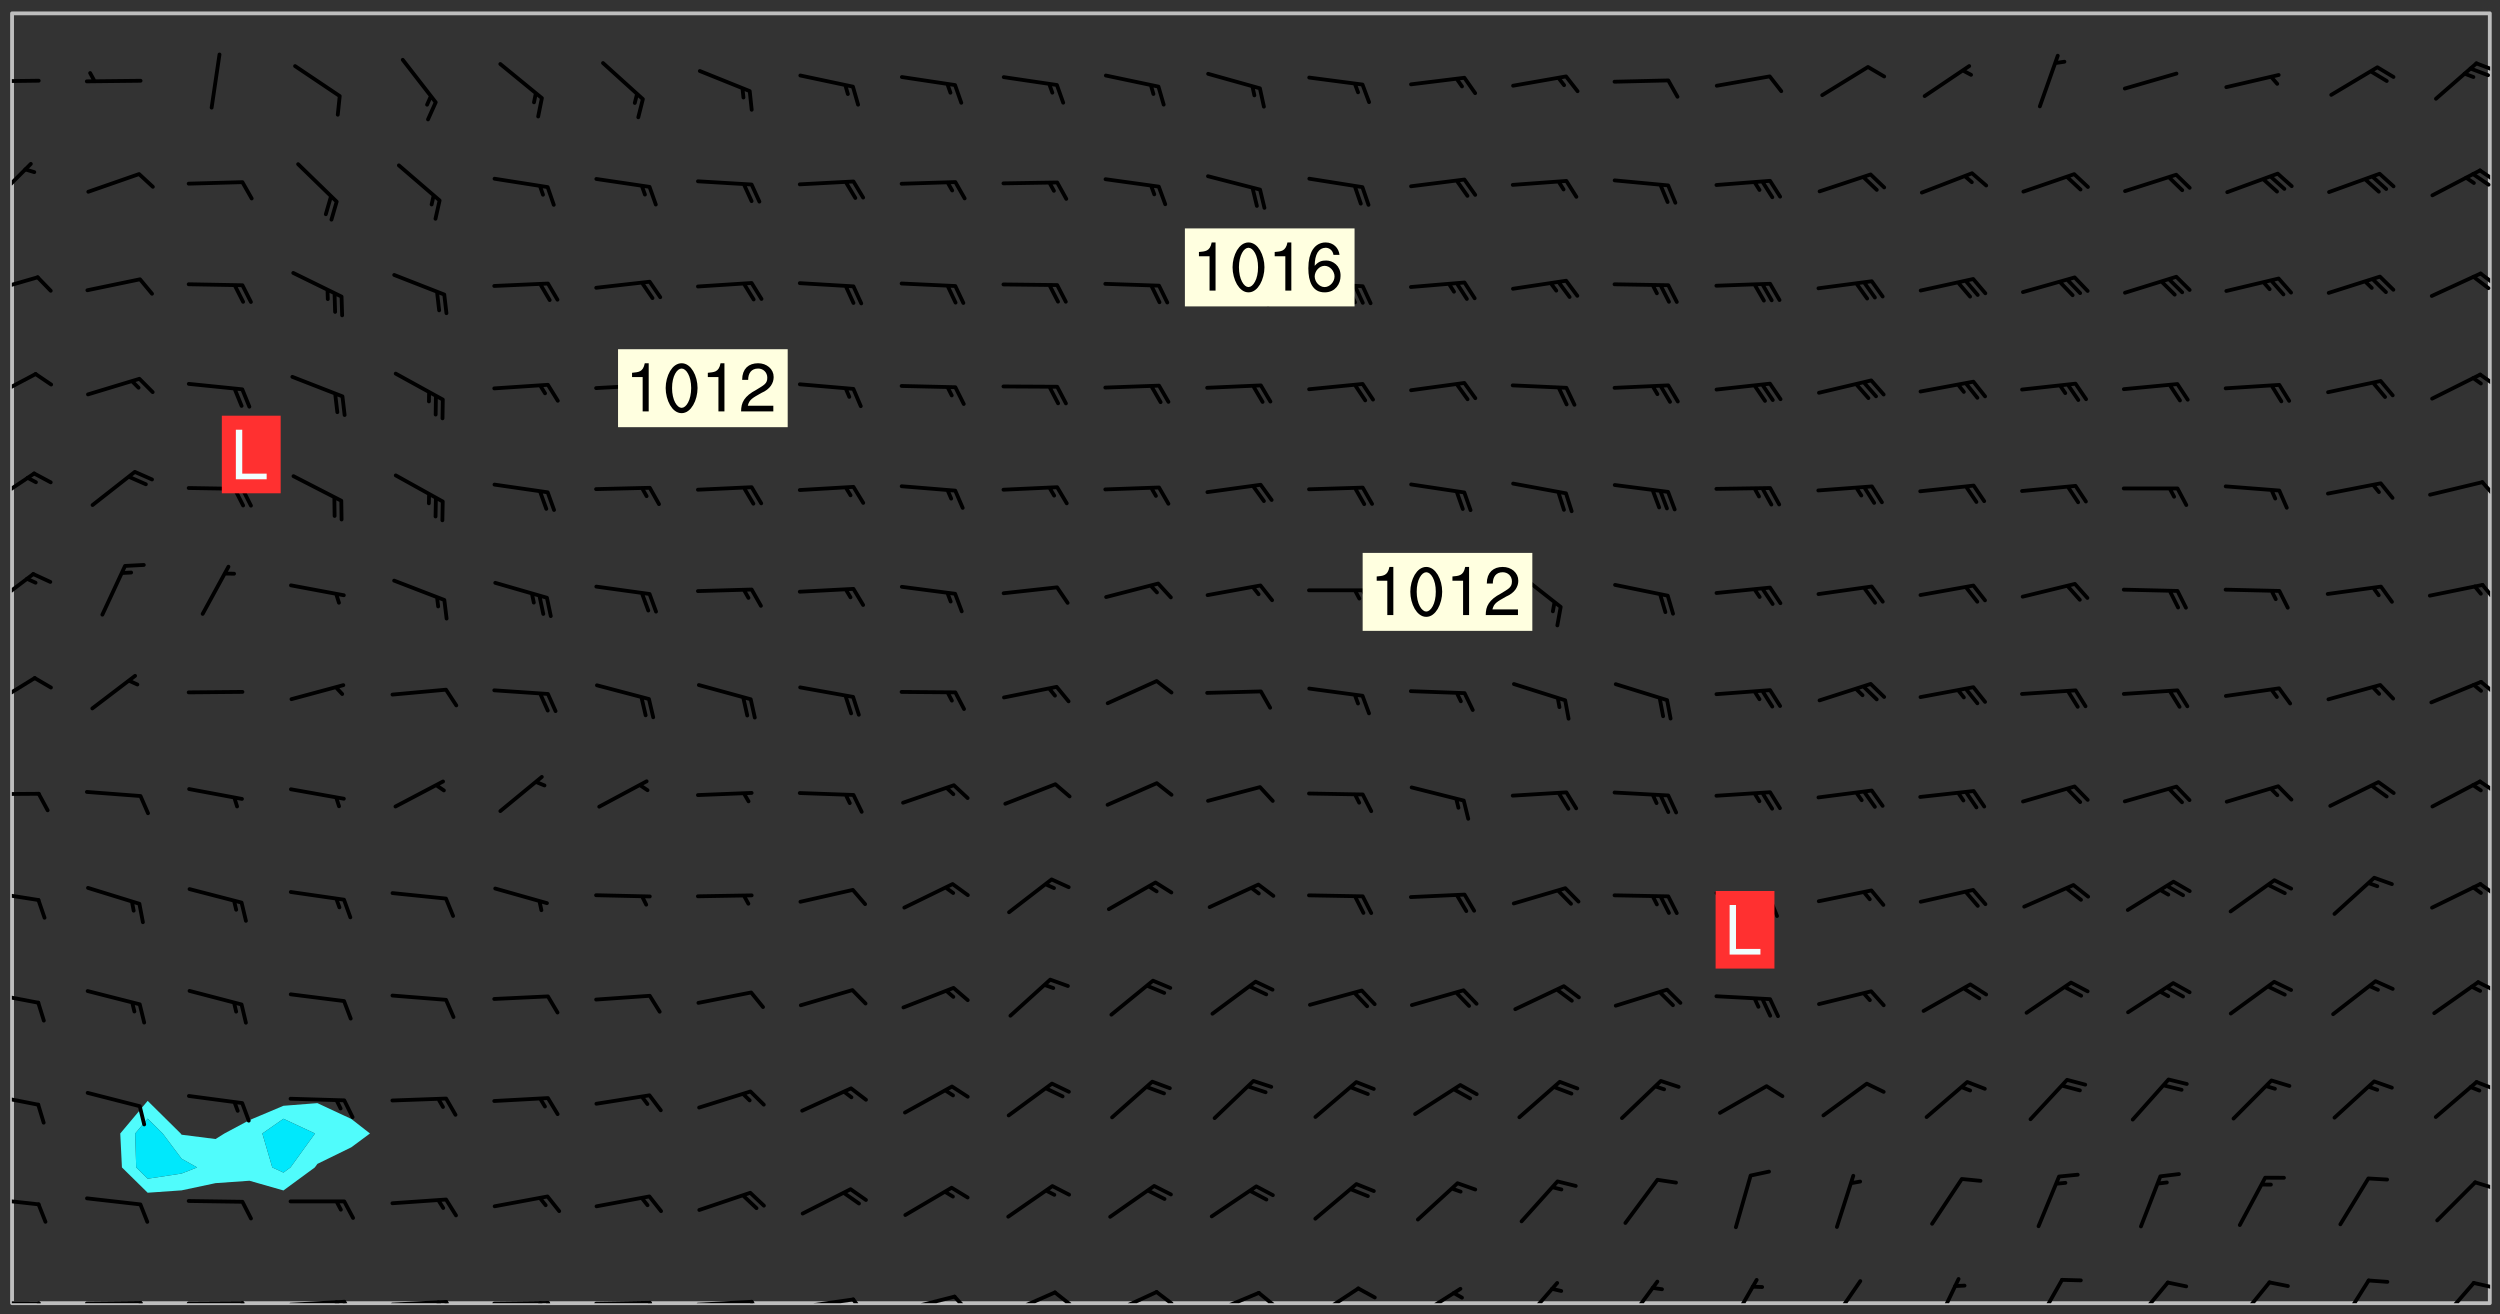 <svg xmlns="http://www.w3.org/2000/svg" role="img" xmlns:xlink="http://www.w3.org/1999/xlink" viewBox="142.45 309.95 326.84 171.84"><rect x="142.45" y="309.95" width="326.84" height="171.84" fill="#333333" stroke="none"/><defs><clipPath id="clip2"><path d="M 144 311.672 L 145 311.672 L 145 480.328 L 144 480.328 Z M 144 311.672"/></clipPath><clipPath id="clip3"><path d="M 144 311.672 L 468 311.672 L 468 480.328 L 144 480.328 Z M 144 311.672"/></clipPath><clipPath id="clip4"><path d="M 467 311.672 L 468 311.672 L 468 480.328 L 467 480.328 Z M 467 311.672"/></clipPath><clipPath id="clip5"><path d="M 144 480 L 148 480 L 148 480.328 L 144 480.328 Z M 144 480"/></clipPath><clipPath id="clip6"><path d="M 147 480 L 149 480 L 149 480.328 L 147 480.328 Z M 147 480"/></clipPath><clipPath id="clip7"><path d="M 153 480 L 162 480 L 162 480.328 L 153 480.328 Z M 153 480"/></clipPath><clipPath id="clip8"><path d="M 160 480 L 163 480 L 163 480.328 L 160 480.328 Z M 160 480"/></clipPath><clipPath id="clip9"><path d="M 166 480 L 175 480 L 175 480.328 L 166 480.328 Z M 166 480"/></clipPath><clipPath id="clip10"><path d="M 173 480 L 176 480 L 176 480.328 L 173 480.328 Z M 173 480"/></clipPath><clipPath id="clip11"><path d="M 180 479 L 188 479 L 188 480.328 L 180 480.328 Z M 180 479"/></clipPath><clipPath id="clip12"><path d="M 187 479 L 189 479 L 189 480.328 L 187 480.328 Z M 187 479"/></clipPath><clipPath id="clip13"><path d="M 186 479 L 188 479 L 188 480.328 L 186 480.328 Z M 186 479"/></clipPath><clipPath id="clip14"><path d="M 193 479 L 202 479 L 202 480.328 L 193 480.328 Z M 193 479"/></clipPath><clipPath id="clip15"><path d="M 200 479 L 203 479 L 203 480.328 L 200 480.328 Z M 200 479"/></clipPath><clipPath id="clip16"><path d="M 199 479 L 201 479 L 201 480.328 L 199 480.328 Z M 199 479"/></clipPath><clipPath id="clip17"><path d="M 206 480 L 215 480 L 215 480.328 L 206 480.328 Z M 206 480"/></clipPath><clipPath id="clip18"><path d="M 213 480 L 216 480 L 216 480.328 L 213 480.328 Z M 213 480"/></clipPath><clipPath id="clip19"><path d="M 212 480 L 214 480 L 214 480.328 L 212 480.328 Z M 212 480"/></clipPath><clipPath id="clip20"><path d="M 220 480 L 228 480 L 228 480.328 L 220 480.328 Z M 220 480"/></clipPath><clipPath id="clip21"><path d="M 227 480 L 229 480 L 229 480.328 L 227 480.328 Z M 227 480"/></clipPath><clipPath id="clip22"><path d="M 233 479 L 241 479 L 241 480.328 L 233 480.328 Z M 233 479"/></clipPath><clipPath id="clip23"><path d="M 240 479 L 243 479 L 243 480.328 L 240 480.328 Z M 240 479"/></clipPath><clipPath id="clip24"><path d="M 246 479 L 255 479 L 255 480.328 L 246 480.328 Z M 246 479"/></clipPath><clipPath id="clip25"><path d="M 253 479 L 256 479 L 256 480.328 L 253 480.328 Z M 253 479"/></clipPath><clipPath id="clip26"><path d="M 260 479 L 268 479 L 268 480.328 L 260 480.328 Z M 260 479"/></clipPath><clipPath id="clip27"><path d="M 266 479 L 270 479 L 270 480.328 L 266 480.328 Z M 266 479"/></clipPath><clipPath id="clip28"><path d="M 273 478 L 281 478 L 281 480.328 L 273 480.328 Z M 273 478"/></clipPath><clipPath id="clip29"><path d="M 280 478 L 283 478 L 283 480.328 L 280 480.328 Z M 280 478"/></clipPath><clipPath id="clip30"><path d="M 287 478 L 294 478 L 294 480.328 L 287 480.328 Z M 287 478"/></clipPath><clipPath id="clip31"><path d="M 293 478 L 296 478 L 296 480.328 L 293 480.328 Z M 293 478"/></clipPath><clipPath id="clip32"><path d="M 300 478 L 308 478 L 308 480.328 L 300 480.328 Z M 300 478"/></clipPath><clipPath id="clip33"><path d="M 306 478 L 310 478 L 310 480.328 L 306 480.328 Z M 306 478"/></clipPath><clipPath id="clip34"><path d="M 313 478 L 321 478 L 321 480.328 L 313 480.328 Z M 313 478"/></clipPath><clipPath id="clip35"><path d="M 327 478 L 334 478 L 334 480.328 L 327 480.328 Z M 327 478"/></clipPath><clipPath id="clip36"><path d="M 341 477 L 347 477 L 347 480.328 L 341 480.328 Z M 341 477"/></clipPath><clipPath id="clip37"><path d="M 354 477 L 360 477 L 360 480.328 L 354 480.328 Z M 354 477"/></clipPath><clipPath id="clip38"><path d="M 368 477 L 373 477 L 373 480.328 L 368 480.328 Z M 368 477"/></clipPath><clipPath id="clip39"><path d="M 381 477 L 386 477 L 386 480.328 L 381 480.328 Z M 381 477"/></clipPath><clipPath id="clip40"><path d="M 395 476 L 399 476 L 399 480.328 L 395 480.328 Z M 395 476"/></clipPath><clipPath id="clip41"><path d="M 408 477 L 413 477 L 413 480.328 L 408 480.328 Z M 408 477"/></clipPath><clipPath id="clip42"><path d="M 421 477 L 427 477 L 427 480.328 L 421 480.328 Z M 421 477"/></clipPath><clipPath id="clip43"><path d="M 434 477 L 440 477 L 440 480.328 L 434 480.328 Z M 434 477"/></clipPath><clipPath id="clip44"><path d="M 448 477 L 453 477 L 453 480.328 L 448 480.328 Z M 448 477"/></clipPath><clipPath id="clip45"><path d="M 461 477 L 467 477 L 467 480.328 L 461 480.328 Z M 461 477"/></clipPath><clipPath id="clip46"><path d="M 465 477 L 468 477 L 468 479 L 465 479 Z M 465 477"/></clipPath><clipPath id="clip47"><path d="M 144 466 L 148 466 L 148 468 L 144 468 Z M 144 466"/></clipPath><clipPath id="clip48"><path d="M 465 464 L 468 464 L 468 466 L 465 466 Z M 465 464"/></clipPath><clipPath id="clip49"><path d="M 144 452 L 148 452 L 148 455 L 144 455 Z M 144 452"/></clipPath><clipPath id="clip50"><path d="M 465 451 L 468 451 L 468 453 L 465 453 Z M 465 451"/></clipPath><clipPath id="clip51"><path d="M 144 439 L 148 439 L 148 442 L 144 442 Z M 144 439"/></clipPath><clipPath id="clip52"><path d="M 466 438 L 468 438 L 468 440 L 466 440 Z M 466 438"/></clipPath><clipPath id="clip53"><path d="M 144 426 L 148 426 L 148 428 L 144 428 Z M 144 426"/></clipPath><clipPath id="clip54"><path d="M 466 425 L 468 425 L 468 428 L 466 428 Z M 466 425"/></clipPath><clipPath id="clip55"><path d="M 144 413 L 148 413 L 148 415 L 144 415 Z M 144 413"/></clipPath><clipPath id="clip56"><path d="M 466 411 L 468 411 L 468 414 L 466 414 Z M 466 411"/></clipPath><clipPath id="clip57"><path d="M 144 398 L 148 398 L 148 403 L 144 403 Z M 144 398"/></clipPath><clipPath id="clip58"><path d="M 466 398 L 468 398 L 468 401 L 466 401 Z M 466 398"/></clipPath><clipPath id="clip59"><path d="M 144 384 L 148 384 L 148 390 L 144 390 Z M 144 384"/></clipPath><clipPath id="clip60"><path d="M 466 386 L 468 386 L 468 389 L 466 389 Z M 466 386"/></clipPath><clipPath id="clip61"><path d="M 144 371 L 148 371 L 148 377 L 144 377 Z M 144 371"/></clipPath><clipPath id="clip62"><path d="M 466 372 L 468 372 L 468 376 L 466 376 Z M 466 372"/></clipPath><clipPath id="clip63"><path d="M 144 358 L 148 358 L 148 363 L 144 363 Z M 144 358"/></clipPath><clipPath id="clip64"><path d="M 466 358 L 468 358 L 468 361 L 466 361 Z M 466 358"/></clipPath><clipPath id="clip65"><path d="M 144 345 L 148 345 L 148 349 L 144 349 Z M 144 345"/></clipPath><clipPath id="clip66"><path d="M 466 345 L 468 345 L 468 348 L 466 348 Z M 466 345"/></clipPath><clipPath id="clip67"><path d="M 465 345 L 468 345 L 468 348 L 465 348 Z M 465 345"/></clipPath><clipPath id="clip68"><path d="M 144 331 L 147 331 L 147 337 L 144 337 Z M 144 331"/></clipPath><clipPath id="clip69"><path d="M 466 331 L 468 331 L 468 334 L 466 334 Z M 466 331"/></clipPath><clipPath id="clip70"><path d="M 465 332 L 468 332 L 468 335 L 465 335 Z M 465 332"/></clipPath><clipPath id="clip71"><path d="M 144 320 L 148 320 L 148 321 L 144 321 Z M 144 320"/></clipPath><clipPath id="clip72"><path d="M 465 317 L 468 317 L 468 320 L 465 320 Z M 465 317"/></clipPath><g id="surface565" clip-path="url(#clip1)"><path fill="#fff" fill-opacity="0" fill-rule="evenodd" d="M 0 0 L 1000 0 L 1000 1000 L 0 1000 Z M 0 0"/><path fill="#d3d3d3" fill-opacity="0" fill-rule="evenodd" d="M162.152 355.867L161.918 356.16 161.977 356.395 162.094 356.566 162.27 356.801 162.562 357.148 162.676 357.207 162.793 357.035 162.852 356.801 163.027 356.625 163.492 356.449 164.191 356.449 164.426 356.742 164.715 357.559 164.773 357.734 164.949 357.965 165.301 358.199 166 358.898 166.172 359.074 166.406 359.422 166.641 359.832 166.93 360.414 167.34 360.879 167.57 361.113 167.805 361.289 167.922 361.52 168.098 361.812 168.27 362.977 168.27 363.211 168.328 363.5 168.387 363.617 168.504 363.734 168.852 364.145 168.969 364.316 169.145 364.492 169.32 364.727 169.438 364.898 169.609 365.25 169.668 365.484 169.902 365.891 170.137 365.832 169.961 366.008 169.902 366.938 169.32 366.938 169.086 366.824 168.738 366.938 168.621 367.055 168.562 367.348 168.504 367.523 168.387 367.695 167.922 367.988 167.863 368.223 167.805 368.336 167.805 368.98 167.863 369.152 167.863 369.562 167.922 369.621 167.922 370.027 167.98 370.434 168.098 370.609 168.156 370.668 168.387 371.309 168.328 371.602 168.328 372.301 168.27 372.883 168.27 373.117 168.211 373.348 168.156 373.699 168.156 375.621 168.211 375.738 168.637 375.738 168.27 375.855 168.246 376.207 169.137 377.375 170.879 377.914 172.219 378.273 172.219 378.812 172.309 379.621 172.844 380.336 174.363 380.605 175.254 380.52 175.344 381.684 175.879 381.863 177.039 381.684 179.094 380.699 180.254 380.336 182.133 380.16 183.828 379.98 183.648 380.699 182.133 380.785 180.883 380.875 180.078 381.145 179.004 381.953 179.273 382.672 179.809 383.57 179.629 384.195 179.363 385.004 179.629 386.082 180.254 386.98 181.059 387.16 182.309 386.98 182.043 387.703 182.141 388.207 182.195 388.5 182.195 388.672 182.254 388.965 182.254 389.371 182.43 389.488 182.781 389.605 183.188 389.605 183.48 389.43 183.594 389.312 183.652 389.195 183.77 388.965 183.828 388.789 184.18 388.324 184.41 388.148 184.586 388.09 184.762 388.148 184.82 388.324 184.938 389.312 184.992 389.781 185.051 389.953 185.168 390.188 185.344 390.246 186.16 390.305 186.449 390.305 186.566 390.539 186.625 390.945 186.684 391.297 186.684 392.402 186.801 392.695 186.918 393.043 187.207 393.742 187.383 394.094 187.965 394.848 188.316 395.023 188.488 395.082 188.957 395.316 189.598 395.781 189.945 396.016 190.238 396.191 190.531 396.246 190.762 396.309 191.578 396.656 191.871 396.832 191.984 397.004 192.336 397.355 192.453 397.531 192.977 398.172 192.977 398.461 193.035 398.812 193.035 399.16 193.094 399.512 193.152 399.801 193.27 399.859 193.441 399.918 193.617 399.918 194.199 400.152 194.375 400.27 194.551 400.559 194.727 400.793 194.84 401.027 195.133 401.258 195.25 401.375 195.25 401.785 195.309 401.84 195.598 402.074 195.832 402.191 195.891 402.309 196.008 402.48 196.066 402.598 196.297 402.832 196.355 403.008 196.59 403.066 196.707 403.125 196.59 403.238 196.531 403.355 196.531 403.473 196.414 403.766 196.297 404.055 196.297 404.637 196.473 404.754 196.59 404.812 196.648 404.93 196.766 405.047 196.879 405.105 197.055 405.453 197.113 405.805 197.172 406.211 197.172 406.387 197.113 406.562 196.996 407.262 196.996 407.434 197.113 407.609 197.406 407.902 197.812 407.902 197.988 408.02 198.105 408.191 198.223 408.484 198.223 408.719 197.695 408.719 197.465 408.484 197.23 408.484 197.055 408.543 196.996 409.242 197.055 409.59 197.172 409.766 197.348 410.176 197.465 410.406 197.754 410.875 197.93 410.93 198.453 410.93 198.688 410.988 199.445 411.629 199.504 411.922 199.504 412.156 199.562 412.215 199.793 412.562 199.793 412.914 199.676 413.086 199.676 413.379 199.969 413.668 200.262 413.844 200.434 413.902 200.727 414.078 201.02 414.195 201.602 414.602 201.891 414.836 202.184 415.012 202.402 415.172 202.418 415.184 202.648 415.359 203.289 415.883 203.465 416.117 203.582 416.293 203.758 416.469 203.871 416.641 203.871 417.281 203.988 417.457 204.457 417.574 205.039 417.691 205.273 417.75 205.504 417.863 205.797 417.98 205.91 418.039 206.496 418.391 206.785 418.562 206.961 418.625 207.137 418.68 207.312 418.738 208.012 419.09 208.301 419.266 208.535 419.32 208.824 419.496 209.059 419.613 209.699 420.02 209.992 420.137 210.164 420.195 210.398 420.254 210.809 420.312 211.039 420.371 211.273 420.488 211.332 420.66 210.922 420.836 211.391 420.895 211.449 421.188 211.562 421.422 211.738 421.477 211.973 421.535 212.148 421.594 212.555 421.711 213.195 421.945 213.312 422.117 213.371 422.352 213.371 422.527 213.312 422.645 213.254 423.051 213.488 423.285 213.605 423.344 213.953 423.461 214.594 423.691 214.77 423.809 215.059 423.926 215.234 424.102 215.469 424.566 216.051 425.672 216.227 425.848 216.574 426.023 216.75 426.141 217.102 426.258 218.148 426.781 218.383 426.84 218.848 426.953 219.141 427.012 219.605 427.188 220.363 427.77 220.598 428.004 220.945 428.469 221.121 428.645 221.41 428.879 222.227 429.578 222.52 429.754 222.809 430.043 223.102 430.219 223.395 430.508 224.09 431.148 224.266 431.324 224.559 431.559 224.848 431.793 225.316 432.082 225.957 432.664 226.305 432.898 226.539 433.191 226.887 433.539 227.238 434.004 228.172 434.996 228.52 435.402 228.637 435.578 228.871 435.637 228.984 435.754 229.629 435.93 229.859 436.043 230.094 436.102 230.387 436.277 230.617 436.395 231.551 437.094 231.957 437.5 232.191 437.676 232.598 437.852 232.832 437.969 233.648 438.316 233.996 438.551 234.23 438.668 234.523 438.957 234.754 439.074 235.512 439.426 235.863 439.598 236.094 439.656 236.387 439.773 236.621 439.832 237.492 440.008 238.309 440.008 238.777 440.238 238.949 440.297 239.824 440.996 240.289 441.113 240.582 441.172 240.758 441.23 240.988 441.289 241.457 441.348 241.805 441.406 242.156 441.465 242.562 441.523 242.855 441.523 243.027 441.582 243.027 441.812 243.203 441.988 243.496 441.988 243.844 442.047 244.195 442.105 244.895 442.223 245.535 442.223 246 441.988 246.293 441.812 246.465 441.695 246.875 441.523 247.164 441.348 248.098 440.883 248.566 440.59 249.09 440.297 249.555 440.125 250.02 439.949 251.07 439.484 251.359 439.367 251.77 439.25 252.059 439.133 252.586 438.957 254.102 438.258 254.684 437.91 254.973 437.852 255.266 437.793 255.613 437.676 256.488 437.445 256.84 437.328 256.953 437.328 257.188 437.27 258.062 437.035 258.297 436.977 259.109 436.977 259.461 436.918 260.277 436.801 260.449 436.742 260.801 436.688 261.094 436.629 261.324 436.57 262.141 436.395 262.316 436.336 262.664 436.336 262.898 436.277 263.363 436.16 264.121 435.988 264.355 435.93 264.703 435.93 265.113 435.812 265.402 435.754 266.688 435.695 266.977 435.695 267.387 435.637 267.617 435.578 267.793 435.578 268.668 435.461 269.074 435.461 269.484 435.344 269.832 435.344 270.184 435.23 271.055 435.172 272.805 435.172 273.852 435.461 274.262 435.578 274.551 435.695 274.902 435.812 275.191 435.93 276.242 436.102 276.531 436.16 276.824 436.16 277.117 436.219 277.289 436.277 277.699 436.336 277.871 436.395 277.988 436.453 278.105 436.453 278.223 436.512 278.574 436.57 278.688 436.57 279.098 436.637 281.02 437.031 282.945 437.426 284.465 437.875 286.16 438.594 288.305 439.398 289.91 438.68 291.34 437.875 292.5 436.797 293.75 436.348 296.785 435.629 298.66 435.27 300.805 433.922 303.039 432.668 305.539 431.41 307.234 430.961 309.02 430.781 310.18 430.512 310.805 431.051 312.145 430.781 312.859 429.793 313.844 428.449 314.289 428.27 315.094 427.91 316.969 427.371 318.754 426.922 320.004 426.652 321.164 426.562 322.863 426.473 324.824 426.203 326.074 426.113 326.613 426.113 327.238 426.023 328.129 426.023 330.273 425.844 332.684 425.664 335.273 425.574 336.969 425.754 338.578 425.844 340.008 426.203 341.168 426.922 343.043 427.91 344.203 429.438 344.469 430.152 345.098 430.242 345.453 431.141 345.988 431.68 346.523 433.207 347.598 433.566 348.133 433.566 347.328 434.102 347.418 435.809 348.133 438.504 349.023 439.309 349.918 440.297 350.633 441.555 352.418 442.094 353.938 441.914 354.293 443.258 355.902 442.453 356.883 441.914 357.152 442.184 357.469 441.969 357.688 441.824 358.488 442.273 358.938 441.914 359.293 441.914 359.828 441.645 360.367 440.926 360.902 440.656 361.527 439.668 362.688 440.117 363.527 440.488 364.922 441.105 366.617 440.926 368.223 440.926 370.008 441.016 370.188 439.309 370.723 437.965 371.527 438.234 372.02 439.082 372.422 439.488 372.332 440.027 372.332 440.387 373.047 440.836 373.758 440.566 375.188 440.566 375.547 441.555 375.992 442.812 376.707 444.156 377.957 444.785 379.652 445.414 380.367 445.234 380.547 444.695 381.527 444.605 381.977 444.965 382.062 446.223 381.797 446.852 381.262 447.031 381.262 447.57 381.977 448.555 382.242 449.094 383.227 450.082 384.027 451.16 383.762 451.52 383.672 452.418 383.047 454.75 382.691 456.816 382.602 458.609 382.422 459.328 382.332 459.867 382.332 461.305 381.352 463.188 380.992 464.895 380.457 465.793 379.652 466.961 379.387 467.5 381.441 468.754 381.527 469.113 381.172 469.652 381.082 469.473 381.082 470.281 381.172 471.719 380.727 472.434 379.652 472.527 379.387 473.242 379.922 474.141 380.727 474.859 381.887 475.668 383.227 475.938 383.672 476.297 383.316 476.746 381.527 476.656 380.277 476.207 379.562 475.488 378.938 475.398 378.762 478.988 378.574 480.297 467.934 480.297 467.934 311.703 412.664 311.703 412.664 360.785 413.426 360.91 416.715 361.453 418.738 364.289 418.738 367.043 421.09 367.375 423.438 367.707 427.488 367.707 426.109 371.867 424.086 372.574 422.062 373.277 421.52 373.621 418.926 375.238 418.738 375.355 416.715 373.277 415.984 370.535 413.312 368.457 411.938 364.957 411.871 364.875 409.914 362.203 412.664 360.785 412.664 311.703 294.422 311.703 294.422 403.117 294.539 403.148 294.672 403.16 294.746 403.234 294.852 403.281 294.941 403.34 295.027 403.398 295.117 403.457 295.414 403.754 295.473 403.844 295.504 403.961 295.531 404.078 295.547 404.215 295.516 404.332 295.457 404.422 295.398 404.508 295.355 404.613 295.309 404.715 295.281 404.836 295.281 404.98 295.457 405.25 295.605 405.398 295.68 405.484 295.754 405.559 295.797 405.664 295.859 405.754 295.918 405.84 295.961 405.945 296.02 406.035 296.066 406.137 296.109 406.242 296.168 406.328 296.285 406.508 296.359 406.582 296.422 406.668 296.48 406.758 296.523 406.863 296.582 406.953 296.641 407.039 296.703 407.129 296.762 407.219 296.805 407.32 296.922 407.5 296.996 407.574 297.055 407.66 297.129 407.734 297.219 407.793 297.324 407.84 297.473 407.84 297.605 407.824 297.738 407.84 297.84 407.793 297.914 407.719 297.961 407.617 297.945 407.484 297.945 407.336 297.898 407.23 297.871 407.113 297.824 407.012 297.797 406.891 297.754 406.789 297.691 406.699 297.648 406.598 297.605 406.492 297.574 406.375 297.559 406.242 297.547 406.105 297.633 406.047 297.691 405.961 297.812 405.93 297.855 406.035 297.871 406.168 297.871 406.285 297.93 406.387 297.988 406.477 298.078 406.535 298.227 406.684 298.285 406.773 298.328 406.879 298.316 406.98 298.402 407.039 298.508 407.086 298.594 407.145 298.684 407.203 298.758 407.277 298.641 407.305 298.535 407.352 298.449 407.41 298.375 407.484 298.316 407.574 298.254 407.66 298.227 407.781 298.18 407.883 298.137 407.988 298.105 408.105 298.094 408.238 298.078 408.371 298.078 408.52 298.105 408.637 298.152 408.742 298.195 408.844 298.254 408.934 298.328 409.008 298.418 409.066 298.492 409.141 298.582 409.199 298.641 409.289 298.684 409.395 298.73 409.496 298.848 409.527 298.98 409.543 299.129 409.543 299.246 409.512 299.352 409.555 299.395 409.66 299.441 409.762 299.469 409.883 299.5 410 299.527 410.117 299.559 410.238 299.586 410.355 299.691 410.398 299.793 410.445 299.926 410.43 300.074 410.578 300.137 410.664 300.211 410.738 300.281 410.812 300.371 410.875 300.477 410.918 300.578 410.961 300.695 410.992 300.832 411.008 300.949 410.977 301.023 410.902 301.051 410.785 301.039 410.652 301.008 410.531 300.98 410.414 301.023 410.309 301.141 410.309 301.23 410.371 301.348 410.398 301.496 410.398 301.629 410.414 301.777 410.414 301.91 410.43 302.043 410.414 302.191 410.414 302.324 410.398 302.457 410.387 302.594 410.398 302.711 410.371 302.844 410.355 303.035 410.297 302.977 410.473 302.961 410.605 302.934 410.727 302.918 410.859 302.859 410.945 302.727 410.961 302.621 411.008 302.516 411.051 302.398 411.082 302.281 411.109 302.016 411.141 301.867 411.141 301.734 411.156 301.66 411.23 301.719 411.316 301.867 411.465 301.984 411.645 302.059 411.715 302.148 411.777 302.238 411.836 302.324 411.895 302.414 411.953 302.516 411.996 302.621 412.059 302.727 412.102 302.812 412.16 302.918 412.207 303.02 412.25 303.199 412.367 303.258 412.457 303.215 412.559 303.168 412.664 303.184 412.797 303.406 413.02 303.465 413.109 303.508 413.211 303.539 413.332 303.582 413.434 303.598 413.566 303.629 413.684 303.641 413.82 303.672 413.938 303.82 414.086 303.922 414.129 304.027 414.172 304.145 414.203 304.277 414.219 304.414 414.234 304.531 414.234 304.648 414.203 304.738 414.145 304.781 414.039 304.828 413.938 304.871 413.832 304.902 413.715 304.914 413.582 304.914 413.434 304.902 413.301 304.887 413.168 304.855 413.051 304.812 412.945 304.766 412.84 304.723 412.738 304.68 412.633 304.664 412.5 304.68 412.367 304.707 412.25 304.738 412.133 304.766 412.012 304.812 411.91 304.902 411.852 304.988 411.789 305.062 411.715 305.152 411.656 305.375 411.434 305.434 411.348 305.508 411.273 305.625 411.094 305.684 411.008 305.684 410.859 305.609 410.785 305.508 410.738 305.402 410.695 305.301 410.652 305.242 410.562 305.195 410.457 305.168 410.34 305.258 410.281 305.375 410.25 305.477 410.207 305.656 410.09 305.805 409.941 305.816 409.809 305.805 409.703 305.715 409.645 305.582 409.66 305.434 409.66 305.301 409.676 305.168 409.66 305.047 409.629 304.961 409.57 304.887 409.496 304.828 409.406 304.766 409.32 304.648 409.141 304.59 409.055 304.621 408.934 304.707 408.875 304.828 408.844 304.887 408.758 304.887 408.637 304.855 408.52 304.797 408.43 304.738 408.344 304.691 408.238 304.664 408.121 304.648 407.988 304.707 407.898 304.781 407.824 304.871 407.766 304.988 407.586 305.062 407.512 305.121 407.426 305.27 407.277 305.391 407.246 305.523 407.23 305.656 407.246 305.73 407.32 305.773 407.426 305.789 407.559 305.758 407.676 305.641 407.707 305.508 407.719 305.359 407.867 305.316 407.973 305.27 408.074 305.242 408.195 305.211 408.312 305.211 408.461 305.242 408.578 305.285 408.684 305.344 408.773 305.418 408.844 305.492 408.918 305.609 408.949 305.73 408.977 305.848 408.949 305.98 408.934 306.098 408.934 306.188 408.992 306.262 409.066 306.309 409.172 306.367 409.258 306.469 409.305 306.602 409.32 306.707 409.363 306.793 409.422 306.781 409.527 306.707 409.602 306.527 409.719 306.469 409.809 306.379 409.867 306.309 409.941 306.234 410.016 306.172 410.105 306.145 410.223 306.129 410.355 306.145 410.488 306.129 410.621 306.129 410.77 306.145 410.902 306.172 411.02 306.203 411.141 306.277 411.215 306.367 411.273 306.453 411.332 306.543 411.391 306.66 411.422 306.66 411.508 306.559 411.555 306.469 411.613 306.203 411.645 306.086 411.672 305.938 411.672 305.832 411.715 305.73 411.762 305.672 411.852 305.609 412.086 305.598 412.219 305.566 412.34 305.551 412.473 305.551 412.766 305.539 412.898 305.551 413.035 305.566 413.168 305.699 413.184 305.832 413.195 305.953 413.227 306.039 413.285 306.113 413.359 306.16 413.465 306.203 413.566 306.219 413.699 306.219 414.145 306.203 414.277 306.203 414.723 306.234 414.988 306.262 415.105 306.277 415.238 306.309 415.355 306.395 415.566 306.426 415.832 306.426 415.98 306.395 416.098 306.367 416.215 306.336 416.336 306.309 416.453 306.277 416.57 306.246 416.691 306.234 416.824 306.219 416.957 306.309 417.016 306.426 416.984 306.527 417 306.574 417.105 306.543 417.371 306.543 417.812 306.5 417.918 306.453 418.023 306.41 418.125 306.367 418.23 306.309 418.316 306.277 418.438 306.234 418.555 306.203 418.672 306.188 418.805 306.203 418.938 306.262 419.027 306.367 419.074 306.453 419.133 306.512 419.219 306.5 419.355 306.469 419.473 306.426 419.574 306.426 420.02 306.41 420.152 306.41 420.301 306.379 420.418 306.336 420.523 306.309 420.641 306.262 420.746 306.219 420.848 306.188 420.969 306.16 421.086 306.129 421.219 306.098 421.336 306.07 421.453 306.027 421.559 305.996 421.676 305.965 421.797 305.953 421.93 305.938 422.062 305.938 422.359 305.965 422.477 305.965 422.625 306.012 423.023 306.039 423.141 306.098 423.23 306.219 423.262 306.367 423.262 306.5 423.246 306.559 423.336 306.559 423.453 306.5 423.543 306.41 423.602 306.309 423.645 306.203 423.691 306.113 423.75 306.027 423.809 305.891 423.824 305.773 423.793 305.641 423.777 305.539 423.824 305.477 423.91 305.465 424.047 305.449 424.18 305.418 424.297 305.391 424.414 305.375 424.547 305.344 424.668 305.344 424.965 305.359 425.098 305.391 425.215 305.391 425.363 305.402 425.496 305.402 425.645 305.375 425.762 305.328 425.863 305.301 425.984 305.27 426.102 305.211 426.191 305.137 426.266 305.035 426.309 304.93 426.355 304.812 426.383 304.691 426.414 304.59 426.367 304.648 426.281 304.754 426.234 304.781 426.117 304.812 426 304.84 425.879 304.871 425.762 304.871 425.613 304.887 425.48 304.855 425.363 304.812 425.258 304.707 425.273 304.633 425.348 304.531 425.391 304.441 425.453 304.367 425.527 304.324 425.629 304.309 425.762 304.277 425.879 304.25 426 304.219 426.117 304.191 426.234 304.16 426.355 304.133 426.473 304.102 426.59 304.059 426.695 303.969 426.754 303.879 426.754 303.762 426.723 303.73 426.637 303.746 426.5 303.715 426.383 303.715 426.234 303.703 426.102 303.703 425.953 303.641 425.719 303.613 425.598 303.57 425.496 303.523 425.391 303.465 425.305 303.406 425.215 303.363 425.109 303.301 425.023 303.152 424.875 303.082 424.801 302.977 424.754 302.871 424.711 302.77 424.668 302.473 424.371 302.383 424.297 302.297 424.238 302.191 424.195 302.102 424.133 302.016 424.074 301.91 424.031 301.82 423.973 301.734 423.91 301.66 423.84 301.555 423.793 301.469 423.734 301.363 423.691 301.273 423.629 301.172 423.586 301.066 423.543 300.98 423.484 300.875 423.438 300.77 423.395 300.668 423.348 300.578 423.289 300.477 423.246 300.371 423.203 300.281 423.141 300.164 423.113 300.031 423.098 299.898 423.113 299.75 423.113 299.617 423.129 299.5 423.098 299.41 423.039 299.336 422.965 299.246 422.906 299.145 422.859 298.996 422.859 298.875 422.832 298.773 422.789 298.699 422.715 298.582 422.535 298.492 422.477 298.391 422.434 298.301 422.371 298.195 422.328 298.105 422.27 298.02 422.211 297.914 422.164 297.855 422.078 297.797 421.988 297.754 421.883 297.707 421.781 297.633 421.707 297.547 421.648 297.473 421.574 297.383 421.516 297.16 421.293 297.117 421.188 297.086 420.922 297.191 420.879 297.336 420.879 297.441 420.922 297.516 420.996 297.605 421.055 297.691 421.113 297.797 421.16 297.887 421.219 298.035 421.367 298.105 421.441 298.254 421.59 298.316 421.676 298.391 421.75 298.477 421.809 298.551 421.883 298.641 421.945 298.73 422.004 298.816 422.062 299.086 422.238 299.188 422.285 299.293 422.328 299.395 422.371 299.441 422.297 299.5 422.211 299.574 422.137 299.645 422.062 299.75 422.105 299.824 422.18 299.883 422.27 299.926 422.371 299.973 422.477 300.016 422.582 300.137 422.609 300.254 422.582 300.328 422.492 300.371 422.387 300.43 422.297 300.504 422.223 300.609 422.18 300.727 422.152 300.859 422.164 300.949 422.223 301.098 422.371 301.156 422.461 301.199 422.566 301.246 422.668 301.289 422.773 301.332 422.875 301.438 422.922 301.543 422.965 301.676 422.98 301.762 422.922 301.82 422.832 301.895 422.758 302 422.715 302.117 422.742 302.223 422.789 302.324 422.832 302.43 422.875 302.531 422.922 302.711 423.039 302.711 423.156 302.695 423.289 302.711 423.422 302.727 423.559 302.785 423.645 302.887 423.691 303.008 423.719 303.125 423.75 303.273 423.75 303.391 423.719 303.449 423.629 303.629 423.512 303.688 423.422 303.762 423.348 303.82 423.262 303.938 423.082 304.117 422.965 304.234 422.996 304.324 423.055 304.367 423.129 304.352 423.262 304.352 423.379 304.441 423.438 304.59 423.438 304.723 423.422 304.855 423.41 305.121 423.379 305.227 423.336 305.344 423.305 305.465 423.277 305.539 423.203 305.609 423.129 305.672 423.039 305.656 422.934 305.609 422.832 305.508 422.789 305.402 422.773 305.285 422.801 305.02 422.832 304.871 422.832 304.797 422.758 304.707 422.699 304.59 422.668 304.473 422.641 304.34 422.625 304.191 422.625 304.059 422.641 303.762 422.641 303.656 422.594 303.508 422.445 303.465 422.344 303.406 422.254 303.629 422.031 303.715 421.973 303.82 421.93 303.938 421.898 304.07 421.883 304.203 421.898 304.34 421.914 304.441 421.957 304.574 421.945 304.664 421.883 304.766 421.84 304.828 421.75 304.781 421.648 304.691 421.59 304.574 421.559 304.473 421.516 304.414 421.426 304.352 421.336 304.352 421.219 304.367 421.086 304.473 421.039 304.547 420.969 304.547 420.848 304.457 420.789 304.426 420.672 304.516 420.613 304.59 420.539 304.633 420.434 304.691 420.344 304.738 420.242 304.754 420.109 304.754 419.961 304.707 419.855 304.664 419.754 304.574 419.695 304.441 419.68 304.34 419.637 304.203 419.621 304.086 419.59 303.641 419.59 303.508 419.574 303.375 419.562 303.242 419.547 303.125 419.516 302.977 419.516 302.844 419.5 302.711 419.488 302.445 419.457 302.324 419.414 302.238 419.355 302.164 419.281 302.164 419.133 302.176 419 302.281 418.953 302.383 418.91 302.516 418.895 302.668 418.895 302.801 418.879 303.094 418.879 303.215 418.91 303.316 418.953 303.406 419.012 303.641 419.074 303.762 419.027 303.852 418.969 303.953 418.926 304.086 418.91 304.191 418.953 304.293 419 304.426 419.012 304.547 418.984 304.691 418.984 304.812 418.953 304.93 418.926 305.035 418.879 305.109 418.805 305.195 418.746 305.344 418.598 305.402 418.512 305.449 418.406 305.477 418.289 305.492 418.184 305.391 418.141 305.301 418.082 305.184 418.051 305.078 418.008 304.988 417.945 304.914 417.859 304.84 417.785 304.738 417.742 304.633 417.695 304.531 417.652 304.473 417.562 304.426 417.461 304.34 417.25 304.277 417.164 304.219 417.074 304.145 417 304.059 416.941 303.789 416.941 303.672 416.973 303.582 417.031 303.48 417.074 303.348 417.09 303.242 417.074 303.215 416.957 303.152 416.867 303.035 416.836 302.934 416.793 302.785 416.645 302.754 416.527 302.738 416.422 302.812 416.348 302.992 416.23 303.109 416.203 303.227 416.172 303.363 416.188 303.465 416.23 303.57 416.273 303.672 416.32 303.777 416.363 303.895 416.395 304.027 416.41 304.145 416.438 304.277 416.453 304.383 416.438 304.473 416.379 304.398 416.305 304.293 416.262 304.219 416.188 304.145 416.098 303.996 415.949 303.91 415.891 303.82 415.832 303.746 415.758 303.656 415.699 303.555 415.652 303.434 415.625 303.332 415.578 303.227 415.535 303.109 415.504 303.008 415.461 302.887 415.43 302.738 415.43 302.621 415.461 302.516 415.504 302.43 415.566 302.25 415.684 302.164 415.742 302.074 415.801 301.969 415.848 301.883 415.906 301.777 415.949 301.676 415.992 301.57 416.039 301.496 416.113 301.438 416.203 301.379 416.289 301.332 416.395 301.273 416.48 301.199 416.555 301.066 416.543 300.949 416.512 300.832 416.512 300.758 416.586 300.668 416.645 300.594 416.719 300.504 416.777 300.418 416.836 300.312 416.883 300.211 416.926 300.074 416.941 299.973 416.898 299.824 416.75 299.719 416.703 299.633 416.703 299.527 416.75 299.426 416.793 299.305 416.824 299.188 416.793 299.113 416.719 299.113 416.602 299.145 416.48 299.219 416.41 299.277 416.32 299.352 416.246 299.469 416.215 299.574 416.172 299.867 416.172 300 416.156 300.137 416.141 300.238 416.098 300.328 416.039 300.43 415.992 300.52 415.934 300.652 415.922 300.742 415.98 300.875 415.992 300.965 415.934 301.051 415.875 301.156 415.832 301.246 415.773 301.332 415.711 301.422 415.652 301.57 415.504 301.629 415.418 301.688 415.328 301.793 415.285 301.926 415.27 302.043 415.297 302.164 415.328 302.223 415.27 302.281 415.18 302.312 414.914 302.34 414.797 302.445 414.809 302.578 414.824 302.68 414.781 302.77 414.723 302.828 414.633 302.902 414.559 302.961 414.469 303.008 414.367 303.02 414.234 303.008 414.102 302.961 413.996 302.812 413.848 302.754 413.758 302.695 413.672 302.652 413.566 302.652 413.121 302.668 412.988 302.668 412.84 302.68 412.707 302.621 412.648 302.531 412.707 302.43 412.664 302.25 412.547 302.164 412.488 302.102 412.398 302.043 412.309 301.969 412.234 301.883 412.176 301.762 412.207 301.66 412.219 301.555 412.266 301.469 412.324 301.363 412.367 301.215 412.516 301.125 412.574 301.039 412.633 300.949 412.695 300.844 412.738 300.711 412.754 300.711 412.633 300.816 412.59 300.934 412.559 301.008 412.488 301.051 412.383 301.051 412.234 301.023 412.117 300.875 411.969 300.742 411.953 300.594 411.953 300.477 411.984 300.371 412.027 300.27 412.07 300.18 412.133 300.062 412.16 299.988 412.086 300 411.953 299.957 411.852 299.914 411.746 299.824 411.688 299.707 411.715 299.586 411.746 299.469 411.777 299.367 411.82 299.246 411.852 299.145 411.895 299.039 411.938 298.949 411.996 298.848 412.012 298.848 411.895 298.863 411.762 298.805 411.672 298.73 411.715 298.582 411.863 298.523 411.953 298.449 412.027 298.402 412.133 298.359 412.234 298.285 412.309 298.227 412.398 298.152 412.473 298.094 412.559 298.02 412.633 297.93 412.695 297.855 412.766 297.781 412.84 297.68 412.855 297.547 412.871 297.441 412.828 297.441 412.707 297.59 412.559 297.633 412.457 297.691 412.367 297.738 412.266 297.781 412.16 297.84 412.07 297.871 411.953 297.914 411.852 297.945 411.73 297.973 411.613 298.02 411.508 298.062 411.406 298.105 411.301 298.18 411.23 298.27 411.168 298.359 411.109 298.461 411.066 298.758 411.066 299.023 411.035 299.129 410.992 299.055 410.918 298.938 410.887 298.832 410.844 298.742 410.785 298.641 410.738 298.551 410.68 298.449 410.637 298.344 410.594 298.254 410.531 298.168 410.473 298.062 410.43 297.961 410.387 297.84 410.355 297.723 410.324 297.621 410.281 297.5 410.25 297.398 410.207 297.309 410.148 297.266 410.043 297.25 409.91 297.352 409.867 297.484 409.852 297.621 409.867 297.754 409.852 297.855 409.809 297.914 409.719 297.93 409.613 297.84 409.555 297.766 409.48 297.664 409.438 297.574 409.379 297.426 409.23 297.383 409.125 297.367 408.992 297.367 408.699 297.309 408.609 297.219 408.551 297.145 408.477 297.102 408.371 297.07 408.254 297.012 408.164 296.938 408.09 296.82 408.062 296.746 407.988 296.656 407.93 296.566 407.867 296.48 407.809 296.406 407.734 296.348 407.648 296.301 407.543 296.215 407.484 296.066 407.336 295.871 407.277 295.738 407.293 295.637 407.336 295.562 407.41 295.516 407.512 295.473 407.617 295.414 407.707 295.355 407.793 295.059 408.09 294.969 408.148 294.883 408.148 294.82 408.062 294.777 407.957 294.809 407.84 294.867 407.75 294.895 407.633 294.883 407.5 294.793 407.438 294.688 407.484 294.57 407.512 294.453 407.543 294.184 407.719 294.082 407.766 293.965 407.793 293.859 407.84 293.77 407.898 293.668 407.941 293.609 407.855 293.562 407.75 293.578 407.617 293.625 407.512 293.695 407.438 293.77 407.367 293.828 407.277 293.828 407.129 293.785 407.023 293.547 407.023 293.445 407.07 293.414 407.188 293.387 407.305 293.355 407.426 293.281 407.469 293.148 407.484 293.074 407.438 293.031 407.336 292.988 407.23 292.941 407.129 292.898 407.023 292.777 407.055 292.676 407.098 292.543 407.113 292.426 407.145 292.32 407.188 292.23 407.246 292.129 407.293 292.008 407.32 291.875 407.336 291.773 407.293 291.715 407.203 291.668 407.098 291.625 406.996 291.582 406.891 291.582 406.773 291.641 406.684 291.727 406.625 291.906 406.508 292.008 406.461 292.113 406.418 292.219 406.359 292.32 406.316 292.41 406.254 292.512 406.211 292.617 406.152 292.719 406.105 292.809 406.047 292.914 406.004 293.016 405.961 293.105 405.898 293.207 405.855 293.344 405.84 293.461 405.871 293.562 405.914 293.684 405.945 293.785 405.988 293.891 406.035 293.992 406.078 294.098 406.121 294.199 406.168 294.305 406.211 294.406 406.254 294.512 406.301 294.598 406.359 294.703 406.402 294.82 406.434 294.926 406.477 295.027 406.523 295.117 406.582 295.223 406.625 295.324 406.668 295.43 406.715 295.547 406.742 295.648 406.789 295.77 406.816 295.918 406.816 296.004 406.758 296.02 406.656 296.078 406.566 296.051 406.449 295.977 406.375 295.859 406.195 295.785 406.121 295.695 406.047 295.516 405.93 295.43 405.871 295.324 405.828 295.223 405.781 294.953 405.605 294.895 405.516 294.82 405.441 294.762 405.352 294.719 405.25 294.688 405.133 294.672 404.996 294.672 404.434 294.66 404.301 294.645 404.168 294.613 404.051 294.598 403.918 294.586 403.785 294.555 403.664 294.332 403.441 294.273 403.355 294.258 403.25 294.289 403.133 294.422 403.117 294.422 311.703 172.992 311.703 172.992 313.156 172.934 313.391 172.582 314.441 172.41 314.965 172.293 315.312 172.117 315.723 172 315.895 171.766 316.188 171.535 316.246 171.184 316.246 171.066 316.305 170.836 316.711 170.836 317.004 170.953 317.18 171.184 317.41 171.301 317.645 171.941 318.402 172.234 318.867 172.41 319.102 172.641 319.453 172.875 319.801 173.516 320.617 173.691 321.082 173.863 321.492 173.98 322.188 174.156 322.656 174.273 324.055 174.332 324.52 174.332 325.395 174.449 326.441 174.449 331.223 174.391 331.688 174.039 332.969 173.863 333.492 173.75 333.902 173.398 334.832 172.934 336 172.699 336.582 172.582 336.758 172.41 337.105 172.234 337.512 171.883 338.328 171.824 338.621 171.711 338.914 171.594 339.203 171.535 339.379 171.418 340.254 171.359 340.66 171.301 340.777 171.242 340.953 171.184 341.125 170.953 341.652 170.836 341.824 170.836 342.059 170.719 342.293 170.66 342.465 170.484 343.051 170.484 343.34 170.426 343.516 170.426 343.809 170.367 343.922 170.309 344.449 170.309 344.621 170.254 344.855 170.254 347.477 170.078 348.293 169.961 348.469 169.785 348.703 169.668 348.875 169.555 349.109 168.969 350.043 168.738 350.332 168.445 350.797 168.27 351.031 167.98 351.383 167.629 352.082 167.516 352.312 167.34 352.723 167.164 352.953 166.758 353.48 165.941 354.18 165.648 354.352 165.359 354.586 165.184 354.703 165.008 354.879 164.484 355.285 163.957 355.461 163.785 355.637 163.551 355.691 162.91 355.867 162.152 355.867M174.363 386.891L173.289 387.34 173.648 388.234 174.898 387.52 175.344 386.98 174.363 386.891"/><path fill="#d3d3d3" fill-opacity="0" fill-rule="evenodd" d="M201.508 416.598L200.613 416.598 201.062 417.227 202.043 417.586 202.848 417.496 203.293 416.508 203.117 416.598 202.402 416.242 201.508 416.598M356.129 475.668L356.07 475.145 356.07 474.852 356.184 474.559 356.242 474.328 356.711 473.859 356.824 473.859 356.941 473.746 357.059 473.688 357.234 473.688 357.469 473.629 357.816 473.629 358.051 473.688 358.168 473.746 358.398 473.918 358.457 474.094 358.574 474.676 358.574 474.969 358.457 475.145 358.285 475.434 358.109 475.609 357.582 476.133 357.352 476.367 357.234 476.426 357.059 476.426 356.941 476.367 356.535 476.074 356.359 475.957 356.242 475.898 356.184 475.785 356.129 475.668M362.77 464.711L362.711 464.539 362.711 463.43 362.77 463.258 362.945 463.199 363.117 463.141 363.293 463.141 363.527 463.082 363.645 463.141 363.703 463.84 363.645 464.012 363.527 464.188 363.41 464.246 363.176 464.77 363.062 464.828 362.828 464.828 362.77 464.711M372.383 450.32L372.266 450.145 372.266 449.445 372.559 448.57 372.676 448.398 372.852 448.047 372.965 447.816 373.082 447.523 373.434 446.766 373.551 446.535 373.723 446.301 373.898 446.301 374.016 446.242 374.656 446.242 374.773 446.301 375.008 446.535 375.18 446.648 375.531 446.941 375.648 447.059 375.762 447.234 375.762 447.348 375.879 447.406 375.996 447.523 375.996 448.223 375.938 448.398 375.938 448.629 375.879 448.805 375.531 449.855 375.414 450.086 375.297 450.32 375.18 450.379 374.949 450.613 374.309 450.902 373.434 450.902 373.023 450.785 372.383 450.32"/><path fill="none" stroke="#bebebe" stroke-linecap="round" stroke-linejoin="round" stroke-miterlimit="10" stroke-width=".5" d="M 431.957 354.305 L 108.027 354.305 L 108.027 185.68 L 431.957 185.68 L 431.957 354.305" transform="matrix(1 0 0 -1 36 666)"/><g clip-path="url(#clip2)"><path fill="#fff" fill-opacity="0" fill-rule="evenodd" d="M 144 475.891 L 144 480.328 L 144.004 480.328 L 144 480.328 L 144 311.672 L 144.004 311.672 L 144 311.672 L 144 475.891"/></g><g clip-path="url(#clip3)"><path fill="#fff" fill-opacity="0" fill-rule="evenodd" d="M 144.004 480.328 L 144.004 311.672 L 161.754 311.672 L 161.754 453.871 L 158.172 458.137 L 158.391 462.574 L 161.754 465.883 L 166.191 465.574 L 170.629 464.629 L 175.066 464.316 L 179.508 465.586 L 183.609 462.574 L 183.945 462.113 L 188.383 459.941 L 190.82 458.137 L 188.383 456.238 L 183.945 454.168 L 179.508 454.516 L 175.066 456.387 L 171.789 458.137 L 170.629 458.863 L 166.191 458.297 L 166.07 458.137 L 161.754 453.871 L 161.754 311.672 L 467.996 311.672 L 467.996 480.328 L 144.004 480.328"/></g><path fill="#50fcfc" fill-rule="evenodd" d="M 158.391 462.574 L 158.172 458.137 L 161.754 453.871 L 161.754 456.195 L 160.125 458.137 L 160.254 462.574 L 161.754 464.051 L 166.191 463.375 L 168.219 462.574 L 166.191 461.434 L 163.719 458.137 L 161.754 456.195 L 161.754 453.871 L 166.07 458.137 L 166.191 458.297 L 170.629 458.863 L 171.789 458.137 L 175.066 456.387 L 179.508 454.516 L 179.508 456.211 L 176.746 458.137 L 178.047 462.574 L 179.508 463.25 L 180.426 462.574 L 183.633 458.137 L 179.508 456.211 L 179.508 454.516 L 183.945 454.168 L 188.383 456.238 L 190.82 458.137 L 188.383 459.941 L 183.945 462.113 L 183.609 462.574 L 179.508 465.586 L 175.066 464.316 L 170.629 464.629 L 166.191 465.574 L 161.754 465.883 L 158.391 462.574"/><path fill="#00e8fc" fill-rule="evenodd" d="M160.254 462.574L160.125 458.137 161.754 456.195 163.719 458.137 166.191 461.434 168.219 462.574 166.191 463.375 161.754 464.051 160.254 462.574M178.047 462.574L176.746 458.137 179.508 456.211 183.633 458.137 180.426 462.574 179.508 463.25 178.047 462.574"/><g clip-path="url(#clip4)"><path fill="#fff" fill-opacity="0" fill-rule="evenodd" d="M 467.996 480.328 L 468 480.328 L 468 311.672 L 467.996 311.672 L 468 311.672 L 468 480.328 L 467.996 480.328"/></g><g clip-path="url(#clip5)"><path fill="none" stroke="#000" stroke-linecap="round" stroke-linejoin="round" stroke-miterlimit="10" stroke-width=".5" d="M 111.512 185.66 L 104.488 185.684" transform="matrix(1 0 0 -1 36 666)"/></g><g clip-path="url(#clip6)"><path fill="none" stroke="#000" stroke-linecap="round" stroke-linejoin="round" stroke-miterlimit="10" stroke-width=".5" d="M 111.512 185.66 L 112.66 183.492" transform="matrix(1 0 0 -1 36 666)"/></g><g clip-path="url(#clip7)"><path fill="none" stroke="#000" stroke-linecap="round" stroke-linejoin="round" stroke-miterlimit="10" stroke-width=".5" d="M 124.828 185.707 L 117.801 185.637" transform="matrix(1 0 0 -1 36 666)"/></g><g clip-path="url(#clip8)"><path fill="none" stroke="#000" stroke-linecap="round" stroke-linejoin="round" stroke-miterlimit="10" stroke-width=".5" d="M 124.828 185.707 L 126 183.551" transform="matrix(1 0 0 -1 36 666)"/></g><g clip-path="url(#clip9)"><path fill="none" stroke="#000" stroke-linecap="round" stroke-linejoin="round" stroke-miterlimit="10" stroke-width=".5" d="M 138.145 185.691 L 131.117 185.648" transform="matrix(1 0 0 -1 36 666)"/></g><g clip-path="url(#clip10)"><path fill="none" stroke="#000" stroke-linecap="round" stroke-linejoin="round" stroke-miterlimit="10" stroke-width=".5" d="M 138.145 185.691 L 139.309 183.535" transform="matrix(1 0 0 -1 36 666)"/></g><g clip-path="url(#clip11)"><path fill="none" stroke="#000" stroke-linecap="round" stroke-linejoin="round" stroke-miterlimit="10" stroke-width=".5" d="M 151.453 185.863 L 144.438 185.48" transform="matrix(1 0 0 -1 36 666)"/></g><g clip-path="url(#clip12)"><path fill="none" stroke="#000" stroke-linecap="round" stroke-linejoin="round" stroke-miterlimit="10" stroke-width=".5" d="M 151.453 185.863 L 152.723 183.762" transform="matrix(1 0 0 -1 36 666)"/></g><g clip-path="url(#clip13)"><path fill="none" stroke="#000" stroke-linecap="round" stroke-linejoin="round" stroke-miterlimit="10" stroke-width=".5" d="M 150.434 185.809 L 151.066 184.758" transform="matrix(1 0 0 -1 36 666)"/></g><g clip-path="url(#clip14)"><path fill="none" stroke="#000" stroke-linecap="round" stroke-linejoin="round" stroke-miterlimit="10" stroke-width=".5" d="M 164.77 185.844 L 157.75 185.5" transform="matrix(1 0 0 -1 36 666)"/></g><g clip-path="url(#clip15)"><path fill="none" stroke="#000" stroke-linecap="round" stroke-linejoin="round" stroke-miterlimit="10" stroke-width=".5" d="M 164.77 185.844 L 166.027 183.734" transform="matrix(1 0 0 -1 36 666)"/></g><g clip-path="url(#clip16)"><path fill="none" stroke="#000" stroke-linecap="round" stroke-linejoin="round" stroke-miterlimit="10" stroke-width=".5" d="M 163.75 185.793 L 164.375 184.738" transform="matrix(1 0 0 -1 36 666)"/></g><g clip-path="url(#clip17)"><path fill="none" stroke="#000" stroke-linecap="round" stroke-linejoin="round" stroke-miterlimit="10" stroke-width=".5" d="M 178.09 185.711 L 171.062 185.629" transform="matrix(1 0 0 -1 36 666)"/></g><g clip-path="url(#clip18)"><path fill="none" stroke="#000" stroke-linecap="round" stroke-linejoin="round" stroke-miterlimit="10" stroke-width=".5" d="M 178.09 185.711 L 179.266 183.559" transform="matrix(1 0 0 -1 36 666)"/></g><g clip-path="url(#clip19)"><path fill="none" stroke="#000" stroke-linecap="round" stroke-linejoin="round" stroke-miterlimit="10" stroke-width=".5" d="M 177.066 185.699 L 177.656 184.625" transform="matrix(1 0 0 -1 36 666)"/></g><g clip-path="url(#clip20)"><path fill="none" stroke="#000" stroke-linecap="round" stroke-linejoin="round" stroke-miterlimit="10" stroke-width=".5" d="M 191.402 185.727 L 184.379 185.613" transform="matrix(1 0 0 -1 36 666)"/></g><g clip-path="url(#clip21)"><path fill="none" stroke="#000" stroke-linecap="round" stroke-linejoin="round" stroke-miterlimit="10" stroke-width=".5" d="M 191.402 185.727 L 192.59 183.582" transform="matrix(1 0 0 -1 36 666)"/></g><g clip-path="url(#clip22)"><path fill="none" stroke="#000" stroke-linecap="round" stroke-linejoin="round" stroke-miterlimit="10" stroke-width=".5" d="M 204.715 185.859 L 197.695 185.484" transform="matrix(1 0 0 -1 36 666)"/></g><g clip-path="url(#clip23)"><path fill="none" stroke="#000" stroke-linecap="round" stroke-linejoin="round" stroke-miterlimit="10" stroke-width=".5" d="M 204.715 185.859 L 205.98 183.754" transform="matrix(1 0 0 -1 36 666)"/></g><g clip-path="url(#clip24)"><path fill="none" stroke="#000" stroke-linecap="round" stroke-linejoin="round" stroke-miterlimit="10" stroke-width=".5" d="M 218 186.164 L 211.043 185.176" transform="matrix(1 0 0 -1 36 666)"/></g><g clip-path="url(#clip25)"><path fill="none" stroke="#000" stroke-linecap="round" stroke-linejoin="round" stroke-miterlimit="10" stroke-width=".5" d="M 218 186.164 L 219.445 184.18" transform="matrix(1 0 0 -1 36 666)"/></g><g clip-path="url(#clip26)"><path fill="none" stroke="#000" stroke-linecap="round" stroke-linejoin="round" stroke-miterlimit="10" stroke-width=".5" d="M 231.242 186.535 L 224.43 184.809" transform="matrix(1 0 0 -1 36 666)"/></g><g clip-path="url(#clip27)"><path fill="none" stroke="#000" stroke-linecap="round" stroke-linejoin="round" stroke-miterlimit="10" stroke-width=".5" d="M 231.242 186.535 L 232.891 184.715" transform="matrix(1 0 0 -1 36 666)"/></g><g clip-path="url(#clip28)"><path fill="none" stroke="#000" stroke-linecap="round" stroke-linejoin="round" stroke-miterlimit="10" stroke-width=".5" d="M 244.367 187.082 L 237.934 184.258" transform="matrix(1 0 0 -1 36 666)"/></g><g clip-path="url(#clip29)"><path fill="none" stroke="#000" stroke-linecap="round" stroke-linejoin="round" stroke-miterlimit="10" stroke-width=".5" d="M 244.367 187.082 L 246.293 185.562" transform="matrix(1 0 0 -1 36 666)"/></g><g clip-path="url(#clip30)"><path fill="none" stroke="#000" stroke-linecap="round" stroke-linejoin="round" stroke-miterlimit="10" stroke-width=".5" d="M 257.66 187.137 L 251.273 184.203" transform="matrix(1 0 0 -1 36 666)"/></g><g clip-path="url(#clip31)"><path fill="none" stroke="#000" stroke-linecap="round" stroke-linejoin="round" stroke-miterlimit="10" stroke-width=".5" d="M 257.66 187.137 L 259.609 185.648" transform="matrix(1 0 0 -1 36 666)"/></g><g clip-path="url(#clip32)"><path fill="none" stroke="#000" stroke-linecap="round" stroke-linejoin="round" stroke-miterlimit="10" stroke-width=".5" d="M 271.023 187.023 L 264.539 184.32" transform="matrix(1 0 0 -1 36 666)"/></g><g clip-path="url(#clip33)"><path fill="none" stroke="#000" stroke-linecap="round" stroke-linejoin="round" stroke-miterlimit="10" stroke-width=".5" d="M 271.023 187.023 L 272.922 185.465" transform="matrix(1 0 0 -1 36 666)"/></g><g clip-path="url(#clip34)"><path fill="none" stroke="#000" stroke-linecap="round" stroke-linejoin="round" stroke-miterlimit="10" stroke-width=".5" d="M 284.031 187.602 L 278.16 183.742" transform="matrix(1 0 0 -1 36 666)"/></g><path fill="none" stroke="#000" stroke-linecap="round" stroke-linejoin="round" stroke-miterlimit="10" stroke-width=".5" d="M 284.031 187.602 L 286.184 186.422" transform="matrix(1 0 0 -1 36 666)"/><g clip-path="url(#clip35)"><path fill="none" stroke="#000" stroke-linecap="round" stroke-linejoin="round" stroke-miterlimit="10" stroke-width=".5" d="M 297.379 187.555 L 291.445 183.789" transform="matrix(1 0 0 -1 36 666)"/></g><path fill="none" stroke="#000" stroke-linecap="round" stroke-linejoin="round" stroke-miterlimit="10" stroke-width=".5" d="M 296.516 187.004 L 297.582 186.398" transform="matrix(1 0 0 -1 36 666)"/><g clip-path="url(#clip36)"><path fill="none" stroke="#000" stroke-linecap="round" stroke-linejoin="round" stroke-miterlimit="10" stroke-width=".5" d="M 310.031 188.32 L 305.418 183.02" transform="matrix(1 0 0 -1 36 666)"/></g><path fill="none" stroke="#000" stroke-linecap="round" stroke-linejoin="round" stroke-miterlimit="10" stroke-width=".5" d="M 309.363 187.551 L 310.559 187.273" transform="matrix(1 0 0 -1 36 666)"/><g clip-path="url(#clip37)"><path fill="none" stroke="#000" stroke-linecap="round" stroke-linejoin="round" stroke-miterlimit="10" stroke-width=".5" d="M 323.125 188.5 L 318.957 182.84" transform="matrix(1 0 0 -1 36 666)"/></g><path fill="none" stroke="#000" stroke-linecap="round" stroke-linejoin="round" stroke-miterlimit="10" stroke-width=".5" d="M 322.52 187.676 L 323.73 187.5" transform="matrix(1 0 0 -1 36 666)"/><g clip-path="url(#clip38)"><path fill="none" stroke="#000" stroke-linecap="round" stroke-linejoin="round" stroke-miterlimit="10" stroke-width=".5" d="M 336.109 188.719 L 332.605 182.625" transform="matrix(1 0 0 -1 36 666)"/></g><path fill="none" stroke="#000" stroke-linecap="round" stroke-linejoin="round" stroke-miterlimit="10" stroke-width=".5" d="M 335.598 187.832 L 336.824 187.789" transform="matrix(1 0 0 -1 36 666)"/><g clip-path="url(#clip39)"><path fill="none" stroke="#000" stroke-linecap="round" stroke-linejoin="round" stroke-miterlimit="10" stroke-width=".5" d="M 349.66 188.566 L 345.68 182.777" transform="matrix(1 0 0 -1 36 666)"/></g><g clip-path="url(#clip40)"><path fill="none" stroke="#000" stroke-linecap="round" stroke-linejoin="round" stroke-miterlimit="10" stroke-width=".5" d="M 362.504 188.84 L 359.469 182.5" transform="matrix(1 0 0 -1 36 666)"/></g><path fill="none" stroke="#000" stroke-linecap="round" stroke-linejoin="round" stroke-miterlimit="10" stroke-width=".5" d="M 362.062 187.918 L 363.285 187.973" transform="matrix(1 0 0 -1 36 666)"/><g clip-path="url(#clip41)"><path fill="none" stroke="#000" stroke-linecap="round" stroke-linejoin="round" stroke-miterlimit="10" stroke-width=".5" d="M 376.035 188.727 L 372.566 182.617" transform="matrix(1 0 0 -1 36 666)"/></g><path fill="none" stroke="#000" stroke-linecap="round" stroke-linejoin="round" stroke-miterlimit="10" stroke-width=".5" d="M 376.035 188.727 L 378.488 188.66" transform="matrix(1 0 0 -1 36 666)"/><g clip-path="url(#clip42)"><path fill="none" stroke="#000" stroke-linecap="round" stroke-linejoin="round" stroke-miterlimit="10" stroke-width=".5" d="M 389.863 188.375 L 385.371 182.969" transform="matrix(1 0 0 -1 36 666)"/></g><path fill="none" stroke="#000" stroke-linecap="round" stroke-linejoin="round" stroke-miterlimit="10" stroke-width=".5" d="M 389.863 188.375 L 392.266 187.875" transform="matrix(1 0 0 -1 36 666)"/><g clip-path="url(#clip43)"><path fill="none" stroke="#000" stroke-linecap="round" stroke-linejoin="round" stroke-miterlimit="10" stroke-width=".5" d="M 403.152 188.395 L 398.711 182.949" transform="matrix(1 0 0 -1 36 666)"/></g><path fill="none" stroke="#000" stroke-linecap="round" stroke-linejoin="round" stroke-miterlimit="10" stroke-width=".5" d="M 403.152 188.395 L 405.559 187.918" transform="matrix(1 0 0 -1 36 666)"/><g clip-path="url(#clip44)"><path fill="none" stroke="#000" stroke-linecap="round" stroke-linejoin="round" stroke-miterlimit="10" stroke-width=".5" d="M 416.117 188.645 L 412.375 182.699" transform="matrix(1 0 0 -1 36 666)"/></g><path fill="none" stroke="#000" stroke-linecap="round" stroke-linejoin="round" stroke-miterlimit="10" stroke-width=".5" d="M 416.117 188.645 L 418.566 188.465" transform="matrix(1 0 0 -1 36 666)"/><g clip-path="url(#clip45)"><path fill="none" stroke="#000" stroke-linecap="round" stroke-linejoin="round" stroke-miterlimit="10" stroke-width=".5" d="M 429.863 188.324 L 425.258 183.02" transform="matrix(1 0 0 -1 36 666)"/></g><g clip-path="url(#clip46)"><path fill="none" stroke="#000" stroke-linecap="round" stroke-linejoin="round" stroke-miterlimit="10" stroke-width=".5" d="M 429.863 188.324 L 432.258 187.773" transform="matrix(1 0 0 -1 36 666)"/></g><g clip-path="url(#clip47)"><path fill="none" stroke="#000" stroke-linecap="round" stroke-linejoin="round" stroke-miterlimit="10" stroke-width=".5" d="M 111.492 198.598 L 104.508 199.375" transform="matrix(1 0 0 -1 36 666)"/></g><path fill="none" stroke="#000" stroke-linecap="round" stroke-linejoin="round" stroke-miterlimit="10" stroke-width=".5" d="M111.492 198.598L112.395 196.316M124.805 198.59L117.824 199.383M124.805 198.59L125.707 196.309M138.145 198.934L131.117 199.039M138.145 198.934L139.262 196.75M151.457 198.984L144.434 198.984M151.457 198.984L152.609 196.82M150.438 198.984L151.012 197.902M164.766 199.23L157.754 198.742M164.766 199.23L166.066 197.152M163.746 199.16L164.395 198.121M178.031 199.629L171.121 198.344M178.031 199.629L179.559 197.711M177.023 199.441L177.789 198.484M191.344 199.633L184.438 198.34M191.344 199.633L192.875 197.711M190.34 199.445L191.105 198.484M204.535 200.109L197.875 197.863M204.535 200.109L206.32 198.426M203.566 199.781L205.352 198.098M217.652 200.578L211.387 197.395M217.652 200.578L219.66 199.168M216.742 200.113L218.75 198.707M230.863 200.77L224.809 197.203M230.863 200.77L232.953 199.492M229.98 200.25L231.027 199.613M244.039 200.988L238.262 196.984M244.039 200.988L246.219 199.863M243.199 200.406L244.289 199.844M257.344 201.004L251.59 196.969M257.344 201.004L259.531 199.891M256.508 200.414L258.691 199.301M270.695 200.949L264.867 197.023M270.695 200.949L272.859 199.797M269.848 200.379L272.012 199.227M283.785 201.25L278.41 196.723M283.785 201.25L286.059 200.336M283 200.59L285.277 199.676M297.004 201.359L291.82 196.613M297.004 201.359L299.316 200.539M296.25 200.668L297.406 200.258M310.074 201.598L305.375 196.375M310.074 201.598L312.457 201.004M309.391 200.84L310.582 200.543M323.137 201.809L318.945 196.164M323.137 201.809L325.562 201.441M335.32 202.363L333.391 195.609M335.32 202.363L337.723 202.879M348.742 202.332L346.598 195.641M348.43 201.359L349.637 201.578M362.93 201.914L359.043 196.059M362.93 201.914L365.371 201.672M375.641 202.234L372.961 195.738M375.641 202.234L378.082 202.473M375.25 201.289L376.473 201.41M388.887 202.262L386.348 195.711M388.887 202.262L391.32 202.555M388.516 201.309L389.734 201.457M402.59 202.082L399.273 195.891M402.59 202.082L405.043 202.074M402.109 201.184L403.336 201.18M416.078 201.984L412.418 195.988M416.078 201.984L418.527 201.84M430.047 201.473L425.078 196.5" transform="matrix(1 0 0 -1 36 666)"/><g clip-path="url(#clip48)"><path fill="none" stroke="#000" stroke-linecap="round" stroke-linejoin="round" stroke-miterlimit="10" stroke-width=".5" d="M 430.047 201.473 L 432.391 200.754" transform="matrix(1 0 0 -1 36 666)"/></g><g clip-path="url(#clip49)"><path fill="none" stroke="#000" stroke-linecap="round" stroke-linejoin="round" stroke-miterlimit="10" stroke-width=".5" d="M 111.449 211.625 L 104.551 212.977" transform="matrix(1 0 0 -1 36 666)"/></g><path fill="none" stroke="#000" stroke-linecap="round" stroke-linejoin="round" stroke-miterlimit="10" stroke-width=".5" d="M111.449 211.625L112.16 209.277M124.719 211.43L117.91 213.172M124.719 211.43L125.301 209.047M138.113 211.84L131.148 212.766M138.113 211.84L138.969 209.539M137.098 211.973L137.527 210.824M151.457 212.195L144.434 212.406M151.457 212.195L152.543 209.996M150.434 212.227L150.98 211.129M164.773 212.43L157.75 212.176M164.773 212.43L166 210.305M163.75 212.391L164.363 211.328M178.082 212.492L171.066 212.109M178.082 212.492L179.352 210.391M177.062 212.438L177.695 211.387M191.359 212.852L184.422 211.75M191.359 212.852L192.84 210.895M190.352 212.691L191.09 211.711M204.559 213.355L197.852 211.25M204.559 213.355L206.305 211.633M203.582 213.047L204.457 212.188M217.715 213.762L211.324 210.84M217.715 213.762L219.664 212.273M216.785 213.336L217.762 212.594M230.91 214.004L224.762 210.598M230.91 214.004L232.965 212.668M230.016 213.508L231.043 212.84M243.98 214.383L238.32 210.223M243.98 214.383L246.191 213.316M243.16 213.777L245.371 212.711M257.094 214.637L251.84 209.969M257.094 214.637L259.391 213.781M256.328 213.957L258.629 213.102M270.32 214.73L265.242 209.871M270.32 214.73L272.648 213.961M269.582 214.023L271.91 213.254M283.77 214.582L278.422 210.02M283.77 214.582L286.051 213.684M282.992 213.918L285.273 213.02M297.367 214.199L291.453 210.402M297.367 214.199L299.508 213M296.508 213.648L298.648 212.445M310.367 214.617L305.086 209.984M310.367 214.617L312.664 213.75M309.598 213.945L311.895 213.074M323.582 214.73L318.5 209.875M323.582 214.73L325.91 213.957M322.844 214.023L324.008 213.637M337.406 214.047L331.309 210.555M337.406 214.047L339.48 212.738M350.508 214.375L344.836 210.227M350.508 214.375L352.715 213.305M363.648 214.594L358.324 210.008M363.648 214.594L365.934 213.707M362.875 213.93L364.016 213.484M376.691 214.875L371.91 209.727M376.691 214.875L379.062 214.246M375.996 214.125L378.367 213.496M389.957 214.922L385.277 209.68M389.957 214.922L392.34 214.336M389.277 214.16L391.66 213.574M403.41 214.793L398.453 209.812M403.41 214.793L405.758 214.078M402.688 214.066L403.863 213.711M416.84 214.672L411.652 209.93M416.84 214.672L419.152 213.852M416.086 213.984L417.242 213.57M430.23 214.586L424.895 210.016" transform="matrix(1 0 0 -1 36 666)"/><g clip-path="url(#clip50)"><path fill="none" stroke="#000" stroke-linecap="round" stroke-linejoin="round" stroke-miterlimit="10" stroke-width=".5" d="M 430.23 214.586 L 432.516 213.691" transform="matrix(1 0 0 -1 36 666)"/></g><path fill="none" stroke="#000" stroke-linecap="round" stroke-linejoin="round" stroke-miterlimit="10" stroke-width=".5" d="M 429.453 213.922 L 430.594 213.473" transform="matrix(1 0 0 -1 36 666)"/><g clip-path="url(#clip51)"><path fill="none" stroke="#000" stroke-linecap="round" stroke-linejoin="round" stroke-miterlimit="10" stroke-width=".5" d="M 111.453 224.961 L 104.547 226.27" transform="matrix(1 0 0 -1 36 666)"/></g><path fill="none" stroke="#000" stroke-linecap="round" stroke-linejoin="round" stroke-miterlimit="10" stroke-width=".5" d="M111.453 224.961L112.18 222.621M124.719 224.75L117.91 226.484M124.719 224.75L125.301 222.363M123.73 225L124.02 223.809M138.031 224.73L131.23 226.504M138.031 224.73L138.598 222.344M137.039 224.988L137.324 223.793M151.43 225.176L144.461 226.055M151.43 225.176L152.301 222.883M164.762 225.336L157.758 225.895M164.762 225.336L165.738 223.086M178.086 225.785L171.066 225.449M178.086 225.785L179.34 223.676M191.395 225.863L184.387 225.371M191.395 225.863L192.695 223.781M204.652 226.297L197.758 224.938M204.652 226.297L206.203 224.391M217.891 226.609L211.148 224.625M217.891 226.609L219.609 224.855M231.109 226.895L224.562 224.34M231.109 226.895L232.969 225.293M230.156 226.523L231.086 225.723M243.754 227.977L238.547 223.258M243.754 227.977L246.062 227.145M242.996 227.289L244.152 226.875M257.188 227.84L251.746 223.395M257.188 227.84L259.449 226.891M256.395 227.191L258.656 226.242M270.602 227.711L264.961 223.52M270.602 227.711L272.816 226.66M269.781 227.102L271.996 226.051M284.484 226.551L277.707 224.684M284.484 226.551L286.168 224.766M283.496 226.277L285.184 224.496M297.789 226.586L291.035 224.648M297.789 226.586L299.492 224.82M296.805 226.305L298.512 224.539M310.902 227.121L304.551 224.113M310.902 227.121L312.871 225.656M309.977 226.684L311.945 225.219M324.395 226.664L317.688 224.57M324.395 226.664L326.141 224.938M323.418 226.359L325.164 224.633M337.863 225.426L330.848 225.805M337.863 225.426L338.898 223.203M336.844 225.48L337.879 223.258M335.824 225.539L336.34 224.426M351.082 226.453L344.258 224.781M351.082 226.453L352.719 224.625M350.09 226.211L350.906 225.293M364.043 227.352L357.93 223.883M364.043 227.352L366.113 226.035M363.152 226.848L365.223 225.531M377.207 227.59L371.395 223.641M377.207 227.59L379.379 226.445M376.363 227.016L378.531 225.871M390.57 227.523L384.664 223.711M390.57 227.523L392.711 226.324M389.711 226.969L391.852 225.77M388.852 226.414L389.922 225.816M403.77 227.691L398.094 223.543M403.77 227.691L405.977 226.621M402.941 227.086L405.152 226.016M417.02 227.773L411.473 223.461M417.02 227.773L419.262 226.766M416.215 227.145L417.332 226.641M430.434 227.641L424.691 223.594" transform="matrix(1 0 0 -1 36 666)"/><g clip-path="url(#clip52)"><path fill="none" stroke="#000" stroke-linecap="round" stroke-linejoin="round" stroke-miterlimit="10" stroke-width=".5" d="M 430.434 227.641 L 432.625 226.535" transform="matrix(1 0 0 -1 36 666)"/></g><path fill="none" stroke="#000" stroke-linecap="round" stroke-linejoin="round" stroke-miterlimit="10" stroke-width=".5" d="M 429.598 227.051 L 430.691 226.5" transform="matrix(1 0 0 -1 36 666)"/><g clip-path="url(#clip53)"><path fill="none" stroke="#000" stroke-linecap="round" stroke-linejoin="round" stroke-miterlimit="10" stroke-width=".5" d="M 111.473 238.387 L 104.527 239.477" transform="matrix(1 0 0 -1 36 666)"/></g><path fill="none" stroke="#000" stroke-linecap="round" stroke-linejoin="round" stroke-miterlimit="10" stroke-width=".5" d="M111.473 238.387L112.273 236.066M124.672 237.895L117.957 239.969M124.672 237.895L125.133 235.484M123.695 238.195L123.926 236.992M138.031 238.051L131.23 239.812M138.031 238.051L138.602 235.664M137.043 238.305L137.328 237.113M151.422 238.43L144.469 239.434M151.422 238.43L152.254 236.121M150.41 238.574L150.824 237.422M164.754 238.574L157.766 239.289M164.754 238.574L165.684 236.301M177.957 237.977L171.195 239.887M176.973 238.254L177.23 237.055M191.402 238.852L184.379 239.012M190.383 238.875L190.934 237.777M204.719 238.992L197.691 238.871M203.695 238.973L204.289 237.902M217.949 239.707L211.094 238.156M217.949 239.707L219.551 237.848M230.992 240.473L224.676 237.391M230.992 240.473L232.98 239.027M230.074 240.023L231.066 239.301M243.934 241.078L238.367 236.785M243.934 241.078L246.168 240.062M243.125 240.453L244.242 239.945M257.516 240.676L251.418 237.188M257.516 240.676L259.59 239.371M256.629 240.168L257.664 239.516M270.969 240.406L264.594 237.457M270.969 240.406L272.926 238.926M270.043 239.977L271.02 239.238M284.609 238.867L277.582 238.996M284.609 238.867L285.719 236.68M283.586 238.887L284.699 236.699M297.922 239.094L290.902 238.77M297.922 239.094L299.172 236.984M296.898 239.047L298.152 236.938M311.094 239.93L304.355 237.934M311.094 239.93L312.816 238.18M310.113 239.641L311.836 237.891M324.555 238.863L317.527 239M324.555 238.863L325.664 236.676M323.531 238.883L324.641 236.695M322.508 238.902L323.066 237.809M337.852 238.566L330.863 239.297M337.852 238.566L338.773 236.293M336.832 238.672L337.754 236.398M335.816 238.781L336.277 237.641M351.113 239.637L344.23 238.227M351.113 239.637L352.676 237.746M350.113 239.43L350.895 238.484M364.414 239.703L357.559 238.156M364.414 239.703L366.016 237.844M363.418 239.48L365.016 237.621M377.52 240.344L371.086 237.516M377.52 240.344L379.445 238.824M376.582 239.934L378.508 238.414M390.602 240.781L384.629 237.082M390.602 240.781L392.723 239.547M389.734 240.242L391.855 239.008M388.863 239.703L389.926 239.086M403.793 240.973L398.07 236.891M403.793 240.973L405.988 239.875M402.961 240.379L405.156 239.281M416.848 241.297L411.648 236.566M416.848 241.297L419.156 240.465M416.09 240.605L417.246 240.191M430.719 240.473L424.406 237.387" transform="matrix(1 0 0 -1 36 666)"/><g clip-path="url(#clip54)"><path fill="none" stroke="#000" stroke-linecap="round" stroke-linejoin="round" stroke-miterlimit="10" stroke-width=".5" d="M 430.719 240.473 L 432.703 239.035" transform="matrix(1 0 0 -1 36 666)"/></g><path fill="none" stroke="#000" stroke-linecap="round" stroke-linejoin="round" stroke-miterlimit="10" stroke-width=".5" d="M 429.801 240.027 L 430.793 239.305" transform="matrix(1 0 0 -1 36 666)"/><g clip-path="url(#clip55)"><path fill="none" stroke="#000" stroke-linecap="round" stroke-linejoin="round" stroke-miterlimit="10" stroke-width=".5" d="M 111.512 252.273 L 104.488 252.223" transform="matrix(1 0 0 -1 36 666)"/></g><path fill="none" stroke="#000" stroke-linecap="round" stroke-linejoin="round" stroke-miterlimit="10" stroke-width=".5" d="M111.512 252.273L112.68 250.113M124.82 251.98L117.812 252.516M124.82 251.98L125.801 249.73M138.082 251.602L131.176 252.891M137.078 251.789L137.445 250.617M151.402 251.629L144.484 252.863M150.398 251.809L150.773 250.641M164.371 253.883L158.152 250.609M163.465 253.406L164.48 252.715M177.285 254.48L171.863 250.012M176.496 253.832L177.633 253.363M190.988 253.906L184.793 250.586M190.086 253.422L191.105 252.742M204.715 252.387L197.695 252.105M203.695 252.344L204.312 251.285M218.031 252.121L211.008 252.371M218.031 252.121L219.105 249.914M217.012 252.156L217.547 251.055M231.156 253.391L224.512 251.105M231.156 253.391L232.953 251.715M230.191 253.059L231.09 252.219M244.426 253.523L237.879 250.969M244.426 253.523L246.285 251.926M257.684 253.66L251.25 250.832M257.684 253.66L259.609 252.141M271.18 253.145L264.383 251.352M271.18 253.145L272.844 251.34M284.609 252.184L277.582 252.309M284.609 252.184L285.723 250M283.586 252.203L284.145 251.109M297.816 251.387L291.004 253.105M297.816 251.387L298.402 249.004M296.828 251.637L297.121 250.445M311.234 252.461L304.219 252.031M311.234 252.461L312.516 250.371M310.211 252.398L311.496 250.309M324.551 252.055L317.531 252.438M324.551 252.055L325.582 249.828M323.527 252.109L324.559 249.883M322.508 252.168L323.023 251.055M337.863 252.477L330.852 252.016M337.863 252.477L339.152 250.391M336.844 252.41L338.133 250.324M335.82 252.344L336.469 251.301M351.156 252.699L344.188 251.797M351.156 252.699L352.578 250.695M350.141 252.566L351.562 250.566M349.129 252.434L349.84 251.434M364.48 252.633L357.492 251.859M364.48 252.633L365.863 250.605M363.461 252.52L364.844 250.492M362.445 252.406L363.137 251.395M377.676 253.23L370.93 251.262M377.676 253.23L379.387 251.477M376.691 252.945L378.406 251.188M390.996 253.211L384.238 251.281M390.996 253.211L392.699 251.445M390.012 252.93L391.715 251.164M404.297 253.258L397.566 251.238M404.297 253.258L406.023 251.512M403.316 252.961L404.18 252.09M417.398 253.801L411.098 250.691M417.398 253.801L419.391 252.371M416.48 253.352L418.473 251.918M430.672 253.883L424.453 250.609" transform="matrix(1 0 0 -1 36 666)"/><g clip-path="url(#clip56)"><path fill="none" stroke="#000" stroke-linecap="round" stroke-linejoin="round" stroke-miterlimit="10" stroke-width=".5" d="M 430.672 253.883 L 432.699 252.5" transform="matrix(1 0 0 -1 36 666)"/></g><path fill="none" stroke="#000" stroke-linecap="round" stroke-linejoin="round" stroke-miterlimit="10" stroke-width=".5" d="M 429.766 253.406 L 430.781 252.715" transform="matrix(1 0 0 -1 36 666)"/><g clip-path="url(#clip57)"><path fill="none" stroke="#000" stroke-linecap="round" stroke-linejoin="round" stroke-miterlimit="10" stroke-width=".5" d="M 110.992 267.402 L 105.008 263.719" transform="matrix(1 0 0 -1 36 666)"/></g><path fill="none" stroke="#000" stroke-linecap="round" stroke-linejoin="round" stroke-miterlimit="10" stroke-width=".5" d="M110.992 267.402L113.109 266.164M124.109 267.691L118.52 263.434M123.297 267.07L124.41 266.559M138.145 265.594L131.117 265.531M151.336 266.477L144.555 264.645M150.352 266.211L151.188 265.316M164.758 265.883L157.762 265.242M164.758 265.883L166.105 263.828M178.082 265.324L171.07 265.801M178.082 265.324L179.082 263.082M177.062 265.391L178.062 263.152M191.289 264.664L184.492 266.457M191.289 264.664L191.848 262.277M190.301 264.926L190.859 262.535M204.594 264.633L197.816 266.492M204.594 264.633L205.129 262.238M203.609 264.902L204.145 262.508M217.98 264.941L211.062 266.184M217.98 264.941L218.73 262.605M216.973 265.121L217.723 262.785M231.348 265.531L224.32 265.59M231.348 265.531L232.484 263.355M230.328 265.539L230.895 264.453M244.594 266.254L237.707 264.867M244.594 266.254L246.152 264.359M243.594 266.055L244.371 265.105M257.668 267.012L251.266 264.113M257.668 267.012L259.609 265.512M271.293 265.656L264.27 265.465M271.293 265.656L272.504 263.523M284.578 265.09L277.613 266.031M284.578 265.09L285.43 262.789M283.566 265.227L283.992 264.078M297.922 265.434L290.898 265.691M297.922 265.434L298.992 263.227M296.902 265.469L297.438 264.367M311.074 264.5L304.375 266.621M311.074 264.5L311.52 262.09M310.102 264.809L310.324 263.602M324.398 264.52L317.688 266.602M324.398 264.52L324.855 262.109M323.422 264.824L323.879 262.414M337.859 265.824L330.852 265.297M337.859 265.824L339.172 263.75M336.84 265.75L338.152 263.676M335.82 265.672L336.477 264.637M351.016 266.637L344.328 264.484M351.016 266.637L352.777 264.93M350.043 266.324L351.805 264.617M349.07 266.012L349.949 265.156M364.441 266.207L357.531 264.914M364.441 266.207L365.969 264.289M363.434 266.02L364.965 264.102M362.43 265.832L363.195 264.871M377.809 265.797L370.797 265.324M377.809 265.797L379.102 263.715M376.785 265.73L378.082 263.645M391.121 265.797L384.109 265.328M391.121 265.797L392.418 263.711M390.102 265.73L391.398 263.645M404.41 266.059L397.453 265.062M404.41 266.059L405.855 264.078M403.398 265.914L404.121 264.926M417.633 266.496L410.859 264.625M417.633 266.496L419.32 264.715M416.648 266.227L417.492 265.336M430.809 266.902L424.312 264.223" transform="matrix(1 0 0 -1 36 666)"/><g clip-path="url(#clip58)"><path fill="none" stroke="#000" stroke-linecap="round" stroke-linejoin="round" stroke-miterlimit="10" stroke-width=".5" d="M 430.809 266.902 L 432.699 265.336" transform="matrix(1 0 0 -1 36 666)"/></g><path fill="none" stroke="#000" stroke-linecap="round" stroke-linejoin="round" stroke-miterlimit="10" stroke-width=".5" d="M 429.863 266.512 L 430.809 265.73" transform="matrix(1 0 0 -1 36 666)"/><g clip-path="url(#clip59)"><path fill="none" stroke="#000" stroke-linecap="round" stroke-linejoin="round" stroke-miterlimit="10" stroke-width=".5" d="M 110.797 281 L 105.203 276.754" transform="matrix(1 0 0 -1 36 666)"/></g><path fill="none" stroke="#000" stroke-linecap="round" stroke-linejoin="round" stroke-miterlimit="10" stroke-width=".5" d="M110.797 281L113.027 279.973M109.984 280.383L111.098 279.867M122.797 282.062L119.832 275.691M122.797 282.062L125.25 282.191M122.367 281.137L123.594 281.199M136.316 281.961L132.945 275.793M135.824 281.062L137.051 281.047M151.398 278.23L144.492 279.523M150.395 278.418L150.762 277.25M164.539 277.613L157.98 280.141M164.539 277.613L164.836 275.18M163.586 277.98L163.734 276.766M177.953 277.902L171.199 279.852M177.953 277.902L178.457 275.504M176.969 278.188L177.477 275.785M175.988 278.469L176.238 277.27M191.371 278.395L184.41 279.359M191.371 278.395L192.215 276.09M190.359 278.535L191.203 276.23M204.719 278.977L197.695 278.773M204.719 278.977L205.93 276.848M203.695 278.949L204.301 277.883M218.027 279.062L211.012 278.691M218.027 279.062L219.293 276.957M217.008 279.008L217.641 277.957M231.32 278.422L224.352 279.332M231.32 278.422L232.184 276.125M230.305 278.555L230.738 277.406M244.645 279.262L237.66 278.492M244.645 279.262L246.027 277.234M257.867 279.758L251.062 277.996M257.867 279.758L259.523 277.949M256.879 279.5L257.707 278.598M271.238 279.508L264.324 278.246M271.238 279.508L272.758 277.582M270.23 279.324L270.992 278.359M284.609 278.875L277.582 278.875M284.609 278.875L285.762 276.711M283.586 278.875L284.164 277.793M297.789 277.906L291.035 279.844M297.789 277.906L298.297 275.508M296.805 278.191L297.059 276.988M310.488 276.703L304.965 281.051M310.488 276.703L310.051 274.289M309.684 277.336L309.465 276.129M324.484 278.172L317.598 279.582M324.484 278.172L325.176 275.816M323.48 278.375L324.176 276.023M337.852 279.23L330.859 278.523M337.852 279.23L339.215 277.191M336.836 279.129L338.199 277.086M335.816 279.023L336.5 278.004M351.148 279.371L344.191 278.383M351.148 279.371L352.594 277.391M350.137 279.227L351.582 277.246M364.445 279.496L357.527 278.258M364.445 279.496L365.961 277.562M363.438 279.316L364.953 277.383M377.715 279.711L370.887 278.043M377.715 279.711L379.348 277.879M376.723 279.469L378.355 277.637M391.129 278.793L384.105 278.961M391.129 278.793L392.23 276.602M390.105 278.816L391.207 276.625M404.445 278.793L397.418 278.961M404.445 278.793L405.543 276.598M403.422 278.816L403.973 277.719M417.727 279.359L410.766 278.395M417.727 279.359L419.164 277.371M416.715 279.219L417.434 278.227M431.004 279.578L424.117 278.176" transform="matrix(1 0 0 -1 36 666)"/><g clip-path="url(#clip60)"><path fill="none" stroke="#000" stroke-linecap="round" stroke-linejoin="round" stroke-miterlimit="10" stroke-width=".5" d="M 431.004 279.578 L 432.566 277.684" transform="matrix(1 0 0 -1 36 666)"/></g><path fill="none" stroke="#000" stroke-linecap="round" stroke-linejoin="round" stroke-miterlimit="10" stroke-width=".5" d="M 430.004 279.375 L 430.785 278.426" transform="matrix(1 0 0 -1 36 666)"/><g clip-path="url(#clip61)"><path fill="none" stroke="#000" stroke-linecap="round" stroke-linejoin="round" stroke-miterlimit="10" stroke-width=".5" d="M 110.918 294.148 L 105.082 290.234" transform="matrix(1 0 0 -1 36 666)"/></g><path fill="none" stroke="#000" stroke-linecap="round" stroke-linejoin="round" stroke-miterlimit="10" stroke-width=".5" d="M110.918 294.148L113.082 292.992M110.066 293.582L111.148 293.004M124.078 294.359L118.551 290.023M124.078 294.359L126.324 293.367M123.273 293.73L125.52 292.738M138.145 292.133L131.117 292.25M138.145 292.133L139.258 289.945M137.121 292.148L138.234 289.965M151.07 290.586L144.82 293.797M151.07 290.586L151.105 288.133M150.16 291.055L150.195 288.598M164.332 290.484L158.191 293.898M164.332 290.484L164.285 288.031M163.438 290.98L163.391 288.527M162.543 291.477L162.52 290.25M178.051 291.688L171.098 292.695M178.051 291.688L178.883 289.379M177.039 291.836L177.871 289.523M191.402 292.277L184.379 292.105M191.402 292.277L192.605 290.141M190.379 292.254L190.984 291.184M204.715 292.355L197.695 292.027M204.715 292.355L205.969 290.246M203.695 292.309L204.945 290.199M218.027 292.398L211.012 291.984M218.027 292.398L219.305 290.305M217.008 292.34L217.648 291.293M231.336 291.906L224.332 292.48M231.336 291.906L232.309 289.652M230.32 291.988L230.805 290.863M244.66 292.355L237.641 292.027M244.66 292.355L245.914 290.246M243.641 292.309L244.266 291.254M257.977 292.316L250.953 292.066M257.977 292.316L259.203 290.191M256.957 292.281L257.57 291.219M271.262 292.672L264.301 291.711M271.262 292.672L272.699 290.684M270.25 292.531L271.688 290.543M284.609 292.301L277.586 292.082M284.609 292.301L285.828 290.172M283.586 292.27L284.805 290.141M297.887 291.668L290.938 292.715M297.887 291.668L298.703 289.355M296.875 291.82L297.691 289.508M311.18 291.555L304.27 292.828M311.18 291.555L311.922 289.215M310.176 291.738L310.914 289.398M324.527 291.742L317.555 292.641M324.527 291.742L325.391 289.449M323.512 291.875L324.379 289.578M322.496 292.004L323.363 289.707M337.871 292.246L330.844 292.137M337.871 292.246L339.055 290.098M336.848 292.23L338.031 290.082M335.824 292.215L336.418 291.141M351.176 292.457L344.168 291.93M351.176 292.457L352.484 290.383M350.156 292.379L351.469 290.305M349.137 292.301L349.793 291.266M364.48 292.566L357.492 291.82M364.48 292.566L365.855 290.531M363.465 292.457L364.84 290.426M377.797 292.527L370.805 291.855M377.797 292.527L379.152 290.484M376.781 292.43L378.137 290.383M391.129 292.191L384.102 292.191M391.129 292.191L392.281 290.023M390.109 292.191L390.684 291.109M404.434 291.918L397.43 292.465M404.434 291.918L405.414 289.668M403.414 291.996L403.906 290.871M417.695 292.863L410.797 291.52M417.695 292.863L419.238 290.957M416.691 292.668L417.465 291.715M430.977 293.012L424.145 291.371" transform="matrix(1 0 0 -1 36 666)"/><g clip-path="url(#clip62)"><path fill="none" stroke="#000" stroke-linecap="round" stroke-linejoin="round" stroke-miterlimit="10" stroke-width=".5" d="M 430.977 293.012 L 432.605 291.176" transform="matrix(1 0 0 -1 36 666)"/></g><g clip-path="url(#clip63)"><path fill="none" stroke="#000" stroke-linecap="round" stroke-linejoin="round" stroke-miterlimit="10" stroke-width=".5" d="M 111.105 307.152 L 104.895 303.863" transform="matrix(1 0 0 -1 36 666)"/></g><path fill="none" stroke="#000" stroke-linecap="round" stroke-linejoin="round" stroke-miterlimit="10" stroke-width=".5" d="M111.105 307.152L113.137 305.777M124.676 306.527L117.953 304.488M124.676 306.527L126.41 304.785M123.699 306.23L124.566 305.359M138.125 305.152L131.133 305.863M138.125 305.152L139.051 302.879M137.109 305.254L138.035 302.984M151.219 304.23L144.672 306.781M151.219 304.23L151.504 301.793M150.266 304.602L150.551 302.164M164.34 303.812L158.184 307.203M164.34 303.812L164.301 301.359M163.441 304.305L163.406 301.852M162.547 304.797L162.527 303.57M178.082 305.742L171.07 305.273M178.082 305.742L179.375 303.656M177.062 305.672L177.707 304.629M191.398 305.703L184.383 305.312M191.398 305.703L192.668 303.605M190.379 305.645L191.648 303.547M204.707 305.809L197.703 305.207M204.707 305.809L206.039 303.75M203.688 305.719L204.355 304.691M218.02 305.207L211.02 305.809M218.02 305.207L218.984 302.949M217.004 305.293L217.484 304.164M231.348 305.426L224.324 305.59M231.348 305.426L232.449 303.234M230.324 305.449L230.875 304.352M244.664 305.488L237.637 305.527M244.664 305.488L245.805 303.312M243.641 305.492L244.781 303.32M257.977 305.633L250.953 305.379M257.977 305.633L259.207 303.512M256.957 305.598L258.184 303.473M271.289 305.664L264.27 305.352M271.289 305.664L272.539 303.551M270.27 305.617L271.516 303.504M284.594 305.852L277.598 305.16M284.594 305.852L285.953 303.809M283.574 305.75L284.934 303.707M297.891 305.984L290.93 305.031M297.891 305.984L299.328 303.992M296.879 305.844L298.312 303.855M311.234 305.348L304.215 305.668M311.234 305.348L312.289 303.129M310.215 305.395L311.266 303.176M324.551 305.668L317.531 305.344M324.551 305.668L325.801 303.559M323.531 305.621L324.781 303.512M322.508 305.574L323.133 304.52M337.848 305.891L330.863 305.121M337.848 305.891L339.23 303.863M336.832 305.781L338.215 303.75M335.816 305.668L337.199 303.641M351.09 306.316L344.254 304.699M351.09 306.316L352.711 304.473M350.094 306.082L351.715 304.238M349.102 305.844L350.719 304.004M364.441 306.152L357.531 304.863M364.441 306.152L365.969 304.23M363.434 305.965L364.965 304.043M362.43 305.777L363.195 304.816M377.793 305.891L370.809 305.121M377.793 305.891L379.176 303.863M376.777 305.781L378.16 303.754M375.762 305.668L376.453 304.656M391.113 305.84L384.117 305.172M391.113 305.84L392.465 303.793M390.098 305.742L391.449 303.695M404.438 305.73L397.426 305.281M404.438 305.73L405.727 303.641M403.418 305.664L404.707 303.578M417.684 306.242L410.812 304.773M417.684 306.242L419.262 304.363M416.684 306.027L418.262 304.148M430.703 307.078L424.418 303.934" transform="matrix(1 0 0 -1 36 666)"/><g clip-path="url(#clip64)"><path fill="none" stroke="#000" stroke-linecap="round" stroke-linejoin="round" stroke-miterlimit="10" stroke-width=".5" d="M 430.703 307.078 L 432.703 305.656" transform="matrix(1 0 0 -1 36 666)"/></g><path fill="none" stroke="#000" stroke-linecap="round" stroke-linejoin="round" stroke-miterlimit="10" stroke-width=".5" d="M 429.789 306.621 L 430.789 305.91" transform="matrix(1 0 0 -1 36 666)"/><g clip-path="url(#clip65)"><path fill="none" stroke="#000" stroke-linecap="round" stroke-linejoin="round" stroke-miterlimit="10" stroke-width=".5" d="M 111.375 319.797 L 104.625 317.848" transform="matrix(1 0 0 -1 36 666)"/></g><path fill="none" stroke="#000" stroke-linecap="round" stroke-linejoin="round" stroke-miterlimit="10" stroke-width=".5" d="M111.375 319.797L113.082 318.035M124.754 319.535L117.875 318.105M124.754 319.535L126.324 317.648M138.145 318.758L131.117 318.887M138.145 318.758L139.254 316.57M137.121 318.777L138.234 316.59M151.102 317.273L144.789 320.367M151.102 317.273L151.18 314.824M150.184 317.727L150.262 315.273M149.266 318.176L149.305 316.949M164.531 317.543L157.988 320.102M164.531 317.543L164.816 315.105M163.582 317.914L163.863 315.477M178.086 318.98L171.066 318.664M178.086 318.98L179.332 316.867M177.062 318.934L178.312 316.82M191.383 319.219L184.398 318.426M191.383 319.219L192.77 317.195M190.367 319.102L191.754 317.078M204.711 319.051L197.699 318.594M204.711 319.051L206.004 316.965M203.691 318.984L204.98 316.898M218.027 318.613L211.012 319.031M218.027 318.613L219.047 316.383M217.008 318.672L218.027 316.441M231.344 318.656L224.324 318.984M231.344 318.656L232.395 316.441M230.324 318.707L231.375 316.488M244.664 318.781L237.637 318.863M244.664 318.781L245.789 316.602M243.641 318.793L244.77 316.613M257.977 318.703L250.953 318.941M257.977 318.703L259.055 316.5M256.957 318.738L258.035 316.535M271.277 318.492L264.281 319.152M271.277 318.492L272.223 316.227M270.262 318.586L271.203 316.32M269.242 318.684L269.715 317.551M284.605 318.629L277.586 319.012M284.605 318.629L285.637 316.406M283.582 318.688L284.617 316.461M282.562 318.742L283.594 316.516M297.91 319.117L290.91 318.527M297.91 319.117L299.242 317.055M296.895 319.031L298.223 316.969M295.875 318.945L296.539 317.914M311.199 319.348L304.25 318.297M311.199 319.348L312.664 317.375M310.188 319.195L311.652 317.223M309.18 319.043L309.91 318.055M324.555 318.762L317.527 318.883M324.555 318.762L325.668 316.574M323.531 318.777L324.645 316.594M322.508 318.797L323.066 317.703M337.867 318.949L330.844 318.695M337.867 318.949L339.098 316.824M336.844 318.914L338.074 316.789M335.824 318.875L337.055 316.75M351.156 319.281L344.188 318.359M351.156 319.281L352.582 317.285M350.141 319.148L351.566 317.152M349.129 319.016L350.555 317.02M364.418 319.574L357.555 318.066M364.418 319.574L366.008 317.707M363.418 319.355L365.008 317.488M362.422 319.137L364.012 317.27M377.684 319.781L370.922 317.863M377.684 319.781L379.379 318.012M376.699 319.5L378.398 317.73M375.715 319.223L377.414 317.453M390.973 319.867L384.262 317.777M390.973 319.867L392.715 318.141M389.996 319.562L391.738 317.836M389.02 319.258L390.762 317.531M404.348 319.637L397.512 318.008M404.348 319.637L405.973 317.797M403.355 319.398L404.977 317.559M402.359 319.164L403.172 318.242M417.594 319.887L410.898 317.758M417.594 319.887L419.348 318.168M416.621 319.574L418.375 317.859M415.645 319.266L416.523 318.41M430.754 320.289L424.371 317.355" transform="matrix(1 0 0 -1 36 666)"/><g clip-path="url(#clip66)"><path fill="none" stroke="#000" stroke-linecap="round" stroke-linejoin="round" stroke-miterlimit="10" stroke-width=".5" d="M 430.754 320.289 L 432.707 318.805" transform="matrix(1 0 0 -1 36 666)"/></g><g clip-path="url(#clip67)"><path fill="none" stroke="#000" stroke-linecap="round" stroke-linejoin="round" stroke-miterlimit="10" stroke-width=".5" d="M 429.824 319.863 L 431.777 318.375" transform="matrix(1 0 0 -1 36 666)"/></g><g clip-path="url(#clip68)"><path fill="none" stroke="#000" stroke-linecap="round" stroke-linejoin="round" stroke-miterlimit="10" stroke-width=".5" d="M 110.48 334.625 L 105.52 329.648" transform="matrix(1 0 0 -1 36 666)"/></g><path fill="none" stroke="#000" stroke-linecap="round" stroke-linejoin="round" stroke-miterlimit="10" stroke-width=".5" d="M109.758 333.902L110.934 333.547M124.633 333.293L117.996 330.98M124.633 333.293L126.434 331.629M138.141 332.234L131.117 332.039M138.141 332.234L139.355 330.102M150.465 329.688L145.426 334.586M150.465 329.688L149.781 327.332M149.73 330.402L149.047 328.043M163.922 329.844L158.598 334.43M163.922 329.844L163.383 327.449M163.148 330.512L162.879 329.316M178.047 331.59L171.105 332.684M178.047 331.59L178.848 329.27M177.035 331.75L177.438 330.59M191.367 331.621L184.414 332.652M191.367 331.621L192.188 329.309M190.355 331.77L190.766 330.613M204.711 331.926L197.699 332.348M204.711 331.926L205.73 329.691M203.691 331.984L204.711 329.754M218.027 332.324L211.012 331.949M218.027 332.324L219.293 330.219M217.008 332.27L218.273 330.168M231.348 332.246L224.324 332.027M231.348 332.246L232.566 330.113M230.324 332.215L230.934 331.148M244.664 332.195L237.637 332.078M244.664 332.195L245.852 330.051M243.641 332.18L244.234 331.105M257.945 331.652L250.984 332.621M257.945 331.652L258.789 329.348M256.934 331.793L257.355 330.641M271.184 331.262L264.379 333.012M271.184 331.262L271.758 328.875M270.191 331.516L270.77 329.129M284.566 331.586L277.625 332.688M284.566 331.586L285.363 329.266M283.555 331.746L284.355 329.426M297.898 332.578L290.926 331.695M297.898 332.578L299.312 330.574M296.883 332.449L298.297 330.445M311.23 332.395L304.223 331.879M311.23 332.395L312.539 330.32M310.211 332.32L310.863 331.281M324.539 331.809L317.543 332.469M324.539 331.809L325.48 329.543M323.52 331.902L324.465 329.637M337.859 332.41L330.852 331.863M337.859 332.41L339.176 330.34M336.84 332.332L338.156 330.262M335.82 332.25L336.48 331.215M351.008 333.242L344.336 331.031M351.008 333.242L352.781 331.547M350.035 332.922L351.812 331.227M364.266 333.402L357.707 330.871M364.266 333.402L366.117 331.797M363.309 333.035L364.238 332.23M377.625 333.281L370.98 330.996M377.625 333.281L379.418 331.605M376.656 332.945L378.449 331.273M390.961 333.207L384.27 331.066M390.961 333.207L392.719 331.496M389.988 332.895L391.746 331.184M404.23 333.348L397.633 330.926M404.23 333.348L406.059 331.711M403.27 332.996L405.098 331.355M402.312 332.641L404.137 331.004M417.551 333.332L410.941 330.941M417.551 333.332L419.371 331.688M416.59 332.984L418.41 331.34M415.629 332.637L417.449 330.992M430.676 333.766L424.449 330.512" transform="matrix(1 0 0 -1 36 666)"/><g clip-path="url(#clip69)"><path fill="none" stroke="#000" stroke-linecap="round" stroke-linejoin="round" stroke-miterlimit="10" stroke-width=".5" d="M 430.676 333.766 L 432.699 332.379" transform="matrix(1 0 0 -1 36 666)"/></g><g clip-path="url(#clip70)"><path fill="none" stroke="#000" stroke-linecap="round" stroke-linejoin="round" stroke-miterlimit="10" stroke-width=".5" d="M 429.77 333.289 L 431.793 331.902" transform="matrix(1 0 0 -1 36 666)"/></g><path fill="none" stroke="#000" stroke-linecap="round" stroke-linejoin="round" stroke-miterlimit="10" stroke-width=".5" d="M 428.863 332.816 L 429.875 332.125" transform="matrix(1 0 0 -1 36 666)"/><g clip-path="url(#clip71)"><path fill="none" stroke="#000" stroke-linecap="round" stroke-linejoin="round" stroke-miterlimit="10" stroke-width=".5" d="M 104.488 345.406 L 111.512 345.5" transform="matrix(1 0 0 -1 36 666)"/></g><path fill="none" stroke="#000" stroke-linecap="round" stroke-linejoin="round" stroke-miterlimit="10" stroke-width=".5" d="M117.801 345.414L124.828 345.492M118.824 345.422L118.234 346.5M135.145 348.926L134.117 341.977M150.863 343.492L145.027 347.41M150.863 343.492L150.609 341.051M163.414 342.676L159.105 348.23M163.414 342.676L162.406 340.438M162.785 343.484L162.285 342.363M177.293 343.227L171.859 347.68M177.293 343.227L176.809 340.82M176.504 343.871L176.262 342.672M190.496 343.094L185.285 347.809M190.496 343.094L189.898 340.715M189.738 343.781L189.438 342.59M204.465 344.141L197.945 346.766M204.465 344.141L204.723 341.699M203.516 344.52L203.645 343.301M217.957 344.723L211.082 346.18M217.957 344.723L218.633 342.363M216.957 344.934L217.297 343.754M231.309 344.93L224.359 345.977M231.309 344.93L232.125 342.613M230.301 345.082L230.707 343.926M244.625 344.938L237.676 345.965M244.625 344.938L245.449 342.625M243.613 345.086L244.027 343.934M257.902 344.727L251.027 346.176M257.902 344.727L258.586 342.371M256.902 344.938L257.242 343.762M271.164 344.504L264.398 346.398M271.164 344.504L271.688 342.105M270.18 344.781L270.441 343.582M284.578 344.996L277.613 345.91M284.578 344.996L285.438 342.695M283.566 345.129L283.996 343.98M297.898 345.883L290.922 345.023M297.898 345.883L299.305 343.871M296.883 345.758L297.586 344.75M311.188 346.059L304.266 344.844M311.188 346.059L312.695 344.125M310.18 345.883L310.934 344.914M324.555 345.535L317.527 345.367M324.555 345.535L325.758 343.398M337.816 346.062L330.895 344.84M337.816 346.062L339.328 344.129M350.664 347.293L344.68 343.609M350.664 347.293L352.781 346.051M363.898 347.414L358.07 343.488M363.051 346.844L364.137 346.266M375.473 348.766L373.129 342.141M375.133 347.801L376.344 347.98M390.992 346.43L384.242 344.473M404.355 346.246L397.508 344.656M403.359 346.016L404.164 345.09M417.262 347.254L411.23 343.648M417.262 347.254L419.363 345.988M416.383 346.73L418.484 345.461M430.207 347.766L424.918 343.141" transform="matrix(1 0 0 -1 36 666)"/><g clip-path="url(#clip72)"><path fill="none" stroke="#000" stroke-linecap="round" stroke-linejoin="round" stroke-miterlimit="10" stroke-width=".5" d="M 430.207 347.766 L 432.5 346.891" transform="matrix(1 0 0 -1 36 666)"/></g><path fill="none" stroke="#000" stroke-linecap="round" stroke-linejoin="round" stroke-miterlimit="10" stroke-width=".5" d="M429.438 347.09L431.73 346.219M428.668 346.418L429.812 345.98" transform="matrix(1 0 0 -1 36 666)"/><path fill="#ff3030" fill-rule="evenodd" d="M 366.742 436.578 L 374.434 436.578 L 374.434 426.434 L 366.742 426.434 L 366.742 436.578"/><path fill="azure" fill-rule="evenodd" d="M 368.574 428.266 L 369.406 428.266 L 369.406 434.008 L 372.602 434.008 L 372.602 434.746 L 368.574 434.746 L 368.574 428.266"/><path fill="#ff3030" fill-rule="evenodd" d="M 171.453 374.441 L 179.145 374.441 L 179.145 364.297 L 171.453 364.297 L 171.453 374.441"/><path fill="azure" fill-rule="evenodd" d="M 173.285 366.129 L 174.121 366.129 L 174.121 371.871 L 177.312 371.871 L 177.312 372.609 L 173.285 372.609 L 173.285 366.129"/><path fill="#ffffe0" fill-rule="evenodd" d="M 320.598 392.426 L 342.781 392.426 L 342.781 382.234 L 320.598 382.234 L 320.598 392.426"/><path fill-rule="evenodd" d="M324.098 384.07L324.609 384.07 324.609 390.363 323.82 390.363 323.82 385.875 322.434 385.875 322.434 385.316 322.992 385.254 323.246 385.199 323.473 385.109 323.676 384.969 323.852 384.758 323.992 384.465 324.098 384.07M328.914 384.07L329.141 384.086 329.359 384.145 329.57 384.234 329.766 384.352 329.949 384.504 330.121 384.68 330.422 385.098 330.664 385.59 330.844 386.137 330.957 386.719 330.996 387.309 330.957 387.902 330.844 388.484 330.664 389.039 330.422 389.543 330.121 389.969 329.949 390.148 329.766 390.301 329.57 390.426 329.359 390.52 329.141 390.574 328.914 390.594 328.684 390.574 328.465 390.52 328.258 390.426 328.059 390.301 327.875 390.148 327.703 389.969 327.402 389.543 327.16 389.039 326.98 388.484 326.867 387.902 326.828 387.309 327.664 387.309 327.691 387.871 327.773 388.379 327.898 388.82 328.062 389.195 328.254 389.496 328.465 389.715 328.688 389.855 328.914 389.902 329.141 389.855 329.363 389.715 329.57 389.496 329.762 389.195 329.926 388.82 330.051 388.379 330.133 387.871 330.16 387.309 330.133 386.746 330.051 386.246 329.926 385.812 329.762 385.445 329.57 385.152 329.363 384.938 329.141 384.809 328.914 384.762 328.688 384.809 328.465 384.938 328.254 385.152 328.062 385.445 327.898 385.812 327.773 386.246 327.691 386.746 327.664 387.309 326.828 387.309 326.867 386.719 326.98 386.137 327.16 385.59 327.402 385.098 327.703 384.68 327.875 384.504 328.059 384.352 328.258 384.234 328.465 384.145 328.684 384.086 328.914 384.07M334.004 384.07L334.512 384.07 334.512 390.363 333.727 390.363 333.727 385.875 332.336 385.875 332.336 385.316 332.898 385.254 333.148 385.199 333.379 385.109 333.582 384.969 333.758 384.758 333.898 384.465 334.004 384.07M336.828 386.242L337.613 386.242 337.633 385.926 337.691 385.641 337.793 385.391 337.934 385.172 338.113 385 338.336 384.871 338.602 384.789 338.91 384.762 339.148 384.785 339.371 384.848 339.574 384.949 339.754 385.086 339.902 385.262 340.016 385.465 340.09 385.703 340.113 385.965 340.09 386.234 340.027 386.461 339.914 386.652 339.762 386.824 339.559 386.984 339.312 387.152 338.68 387.539 338.141 387.852 337.703 388.168 337.355 388.496 337.094 388.828 336.902 389.18 336.777 389.551 336.711 389.945 336.688 390.363 340.902 390.363 340.902 389.621 337.566 389.621 337.652 389.34 337.766 389.102 337.914 388.898 338.102 388.719 338.332 388.547 338.609 388.371 339.328 387.957 339.742 387.75 340.086 387.52 340.367 387.27 340.59 387 340.75 386.723 340.863 386.441 340.926 386.156 340.945 385.875 340.906 385.492 340.785 385.141 340.594 384.836 340.344 384.57 340.043 384.359 339.695 384.199 339.316 384.102 338.91 384.07 338.477 384.102 338.078 384.199 337.723 384.367 337.418 384.602 337.168 384.906 336.984 385.277 336.867 385.727 336.828 386.242"/><path fill="#ffffe0" fill-rule="evenodd" d="M 223.25 365.797 L 245.43 365.797 L 245.43 355.605 L 223.25 355.605 L 223.25 365.797"/><path fill-rule="evenodd" d="M226.746 357.438L227.258 357.438 227.258 363.734 226.469 363.734 226.469 359.242 225.082 359.242 225.082 358.688 225.641 358.621 225.895 358.57 226.121 358.48 226.324 358.34 226.5 358.129 226.641 357.832 226.746 357.438M231.562 357.438L231.789 357.457 232.008 357.512 232.219 357.602 232.414 357.723 232.598 357.871 232.77 358.047 233.07 358.469 233.316 358.961 233.496 359.508 233.605 360.086 233.645 360.68 233.605 361.27 233.496 361.855 233.316 362.41 233.07 362.91 232.77 363.34 232.598 363.52 232.414 363.672 232.219 363.797 232.008 363.887 231.789 363.945 231.562 363.965 231.332 363.945 231.113 363.887 230.906 363.797 230.707 363.672 230.523 363.52 230.352 363.34 230.051 362.91 229.809 362.41 229.629 361.855 229.516 361.27 229.477 360.68 230.312 360.68 230.34 361.242 230.422 361.746 230.547 362.191 230.711 362.566 230.902 362.863 231.113 363.086 231.336 363.223 231.562 363.27 231.789 363.223 232.012 363.086 232.223 362.863 232.41 362.566 232.574 362.191 232.699 361.746 232.781 361.242 232.812 360.68 232.781 360.117 232.699 359.617 232.574 359.18 232.41 358.816 232.223 358.523 232.012 358.309 231.789 358.176 231.562 358.133 231.336 358.176 231.113 358.309 230.902 358.523 230.711 358.816 230.547 359.18 230.422 359.617 230.34 360.117 230.312 360.68 229.477 360.68 229.516 360.086 229.629 359.508 229.809 358.961 230.051 358.469 230.352 358.047 230.523 357.871 230.707 357.723 230.906 357.602 231.113 357.512 231.332 357.457 231.562 357.438M236.652 357.438L237.16 357.438 237.16 363.734 236.375 363.734 236.375 359.242 234.988 359.242 234.988 358.688 235.547 358.621 235.797 358.57 236.027 358.48 236.23 358.34 236.406 358.129 236.547 357.832 236.652 357.438M239.477 359.613L240.262 359.613 240.281 359.297 240.34 359.012 240.441 358.758 240.582 358.543 240.762 358.371 240.984 358.242 241.25 358.16 241.559 358.133 241.797 358.152 242.02 358.215 242.223 358.316 242.402 358.457 242.551 358.629 242.664 358.836 242.738 359.07 242.762 359.336 242.742 359.605 242.676 359.828 242.566 360.02 242.41 360.191 242.207 360.355 241.961 360.52 241.328 360.91 240.789 361.223 240.352 361.539 240.008 361.863 239.742 362.199 239.551 362.551 239.426 362.922 239.359 363.312 239.336 363.734 243.551 363.734 243.551 362.992 240.215 362.992 240.301 362.707 240.414 362.473 240.562 362.27 240.75 362.09 240.98 361.918 241.258 361.742 241.977 361.328 242.391 361.121 242.734 360.891 243.016 360.641 243.238 360.371 243.398 360.094 243.512 359.809 243.574 359.523 243.594 359.242 243.555 358.859 243.434 358.512 243.242 358.203 242.992 357.941 242.691 357.73 242.348 357.57 241.965 357.473 241.559 357.438 241.125 357.473 240.727 357.57 240.371 357.734 240.066 357.969 239.816 358.273 239.633 358.648 239.516 359.094 239.477 359.613"/><path fill="#ffffe0" fill-rule="evenodd" d="M 297.359 350.008 L 319.539 350.008 L 319.539 339.812 L 297.359 339.812 L 297.359 350.008"/><path fill-rule="evenodd" d="M300.859 341.648L301.367 341.648 301.367 347.941 300.582 347.941 300.582 343.453 299.195 343.453 299.195 342.895 299.754 342.832 300.004 342.777 300.234 342.688 300.438 342.547 300.613 342.336 300.754 342.043 300.859 341.648M305.672 341.648L305.902 341.664 306.121 341.723 306.328 341.812 306.527 341.93 306.711 342.082 306.883 342.258 307.184 342.676 307.426 343.172 307.605 343.715 307.719 344.297 307.758 344.887 307.719 345.48 307.605 346.062 307.426 346.617 307.184 347.121 306.883 347.547 306.711 347.727 306.527 347.879 306.328 348.004 306.121 348.098 305.902 348.152 305.672 348.172 305.445 348.152 305.227 348.098 305.016 348.004 304.82 347.879 304.637 347.727 304.465 347.547 304.164 347.121 303.922 346.617 303.742 346.062 303.629 345.48 303.59 344.887 304.422 344.887 304.453 345.449 304.535 345.957 304.66 346.398 304.824 346.773 305.012 347.074 305.223 347.297 305.445 347.434 305.672 347.48 305.898 347.434 306.121 347.297 306.332 347.074 306.523 346.773 306.688 346.398 306.812 345.957 306.895 345.449 306.922 344.887 306.895 344.324 306.812 343.824 306.688 343.391 306.523 343.023 306.332 342.73 306.121 342.516 305.898 342.387 305.672 342.34 305.445 342.387 305.223 342.516 305.012 342.73 304.824 343.023 304.66 343.391 304.535 343.824 304.453 344.324 304.422 344.887 303.59 344.887 303.629 344.297 303.742 343.715 303.922 343.172 304.164 342.676 304.465 342.258 304.637 342.082 304.82 341.93 305.016 341.812 305.227 341.723 305.445 341.664 305.672 341.648M310.766 341.648L311.273 341.648 311.273 347.941 310.488 347.941 310.488 343.453 309.098 343.453 309.098 342.895 309.66 342.832 309.91 342.777 310.141 342.688 310.344 342.547 310.516 342.336 310.66 342.043 310.766 341.648M317.57 343.266L316.781 343.266 316.73 343.055 316.648 342.867 316.543 342.711 316.41 342.578 316.266 342.477 316.105 342.402 315.938 342.355 315.766 342.34 315.438 342.383 315.148 342.5 314.902 342.699 314.699 342.965 314.539 343.305 314.422 343.707 314.352 344.176 314.328 344.703 314.52 344.5 314.703 344.34 314.891 344.219 315.074 344.129 315.262 344.066 315.453 344.031 315.855 344.008 316.164 344.039 316.484 344.129 316.801 344.285 317.094 344.504 317.352 344.789 317.547 345.141 317.621 345.34 317.672 345.559 317.703 345.793 317.707 346.043 316.922 346.09 316.895 345.832 316.816 345.582 316.695 345.344 316.535 345.137 316.34 344.957 316.121 344.82 315.879 344.734 315.625 344.703 315.371 344.734 315.129 344.82 314.91 344.957 314.715 345.137 314.555 345.344 314.434 345.582 314.355 345.832 314.328 346.09 314.355 346.348 314.434 346.602 314.555 346.836 314.715 347.043 314.91 347.223 315.129 347.359 315.371 347.449 315.625 347.48 315.879 347.449 316.121 347.359 316.34 347.223 316.535 347.043 316.695 346.836 316.816 346.602 316.895 346.348 316.922 346.09 317.707 346.043 317.676 346.414 317.586 346.785 317.426 347.145 317.203 347.473 316.914 347.754 316.742 347.875 316.555 347.977 316.352 348.059 316.125 348.121 315.887 348.16 315.625 348.172 315.34 348.156 315.082 348.109 314.844 348.035 314.629 347.93 314.434 347.797 314.258 347.641 314.105 347.461 313.969 347.258 313.852 347.035 313.754 346.793 313.605 346.258 313.523 345.664 313.496 345.027 313.535 344.281 313.648 343.617 313.836 343.043 313.953 342.785 314.09 342.555 314.246 342.348 314.414 342.168 314.602 342.012 314.805 341.883 315.023 341.781 315.254 341.707 315.5 341.66 315.766 341.648 316.129 341.68 316.461 341.777 316.758 341.926 317.012 342.125 317.227 342.367 317.391 342.641 317.508 342.945 317.57 343.266"/></g></defs><g id="surface562"><use xlink:href="#surface565"/></g></svg>